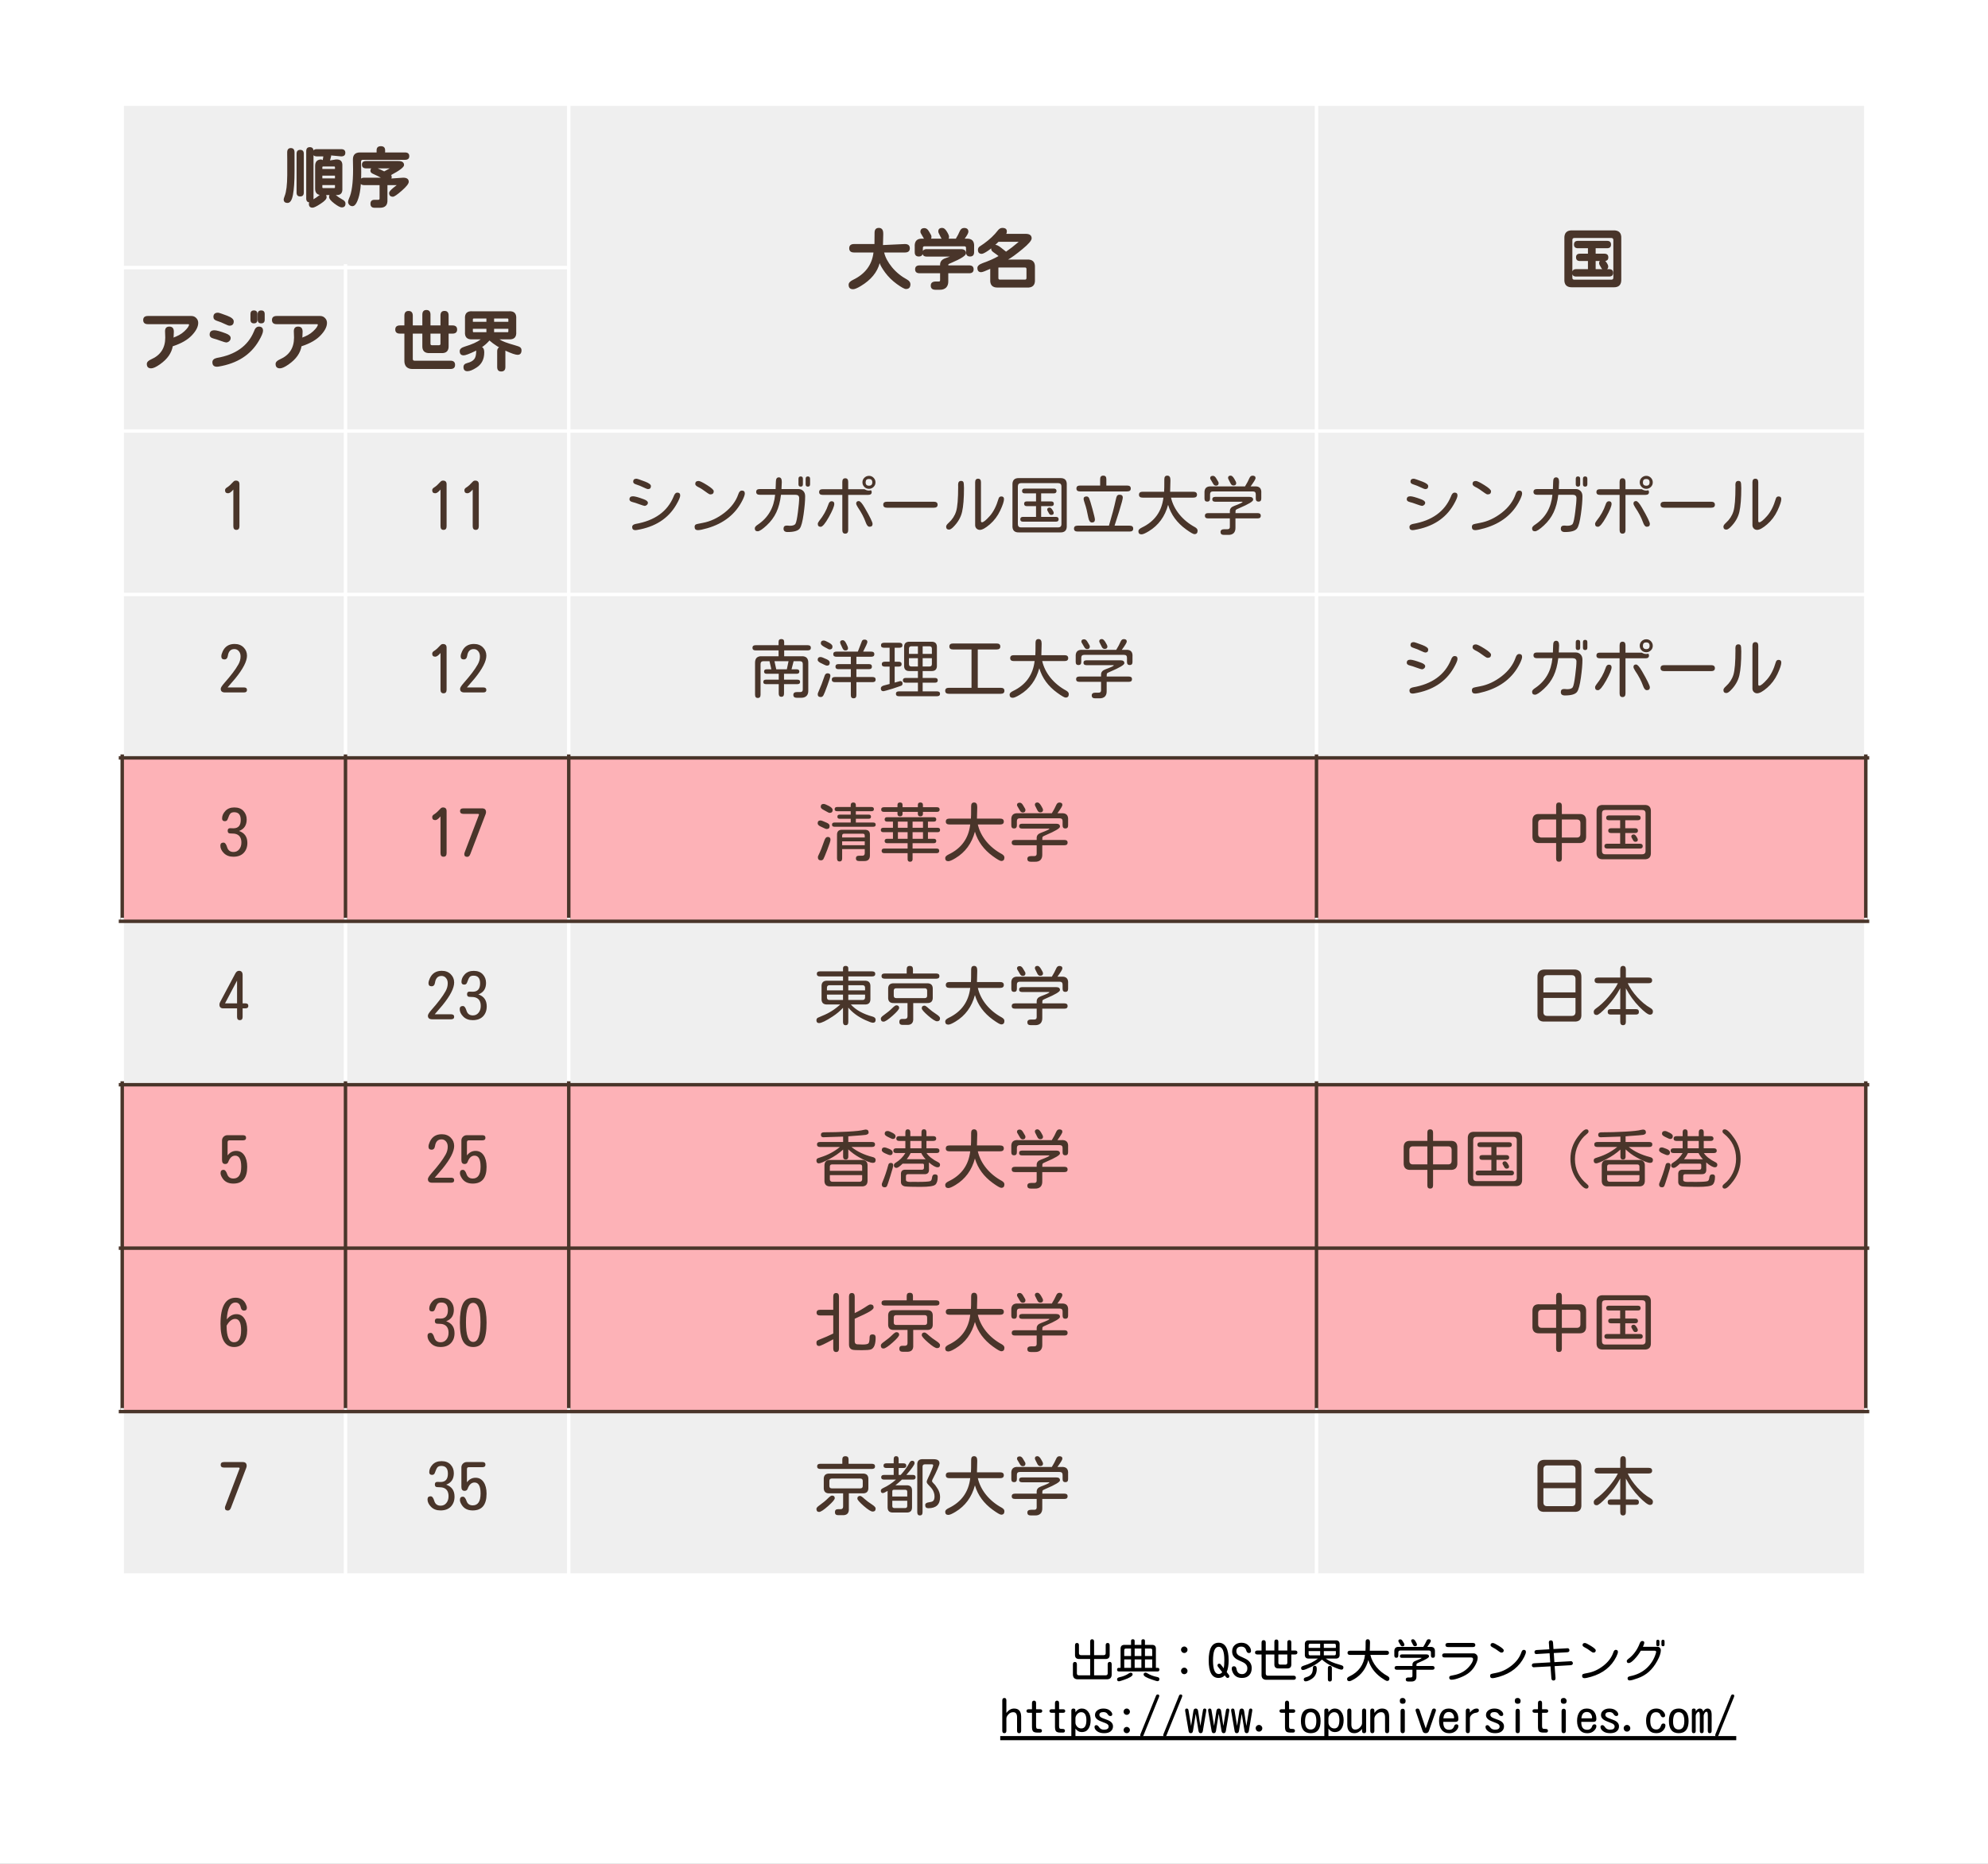 <svg version="1.1" viewBox="0.0 0.0 576.0 540.0" fill="none" stroke="none" stroke-linecap="square" stroke-miterlimit="10" xmlns:xlink="http://www.w3.org/1999/xlink" xmlns="http://www.w3.org/2000/svg"><rect x="0.0" y="0.0" width="576.0" height="540.0" fill="#808080" stroke="none"/><clipPath id="g4584e93a60_0_6.0"><path d="m0 0l576.0 0l0 540.0l-576.0 0l0 -540.0z" clip-rule="nonzero"/></clipPath><g clip-path="url(#g4584e93a60_0_6.0)"><path fill="#ffffff" d="m0 0l576.0 0l0 540.0l-576.0 0z" fill-rule="evenodd"/><path fill="#000000" fill-opacity="0.0" d="m261.583 464.325l269.701 0l0 42.047l-269.701 0z" fill-rule="evenodd"/><path fill="#000000" d="m317.003 480.657l0 4.734l3.359 0q0.562 0 0.578 -0.562l0 -2.625q0 -0.703 0.594 -0.703q0.562 0 0.562 0.719l0 2.859q0.031 0.703 -0.344 1.109q-0.391 0.375 -1.109 0.359l-8.312 0q-0.719 0.016 -1.109 -0.359q-0.375 -0.406 -0.359 -1.109l0 -2.859q0 -0.703 0.578 -0.703q0.578 0 0.578 0.688l0 2.625q0 0.562 0.578 0.562l3.266 0l0 -4.734l-3.062 0q-1.422 0.078 -1.328 -1.328l0 -2.609q0 -0.703 0.562 -0.703q0.578 0 0.578 0.641l0 2.328q0.016 0.547 0.578 0.562l2.672 0l0 -3.906q0 -0.703 0.562 -0.703q0.578 0 0.578 0.703l0 3.906l2.797 0q0.562 -0.016 0.562 -0.562l0 -2.328q0 -0.641 0.578 -0.641q0.578 0 0.578 0.703l0 2.609q0.094 1.422 -1.344 1.328l-3.172 0zm7.672 2.562l0 -5.406q-0.062 -1.312 1.219 -1.234l1.812 0l0 -1.141q0 -0.5 0.516 -0.5q0.531 0 0.531 0.5l0 1.141l1.953 0l0 -1.141q0 -0.5 0.516 -0.5q0.516 0 0.516 0.5l0 1.141l1.953 0q1.297 -0.078 1.219 1.234l0 5.406l0.5 0q0.516 0 0.516 0.531q0 0.516 -0.516 0.516l-11.234 0q-0.516 0 -0.516 -0.516q0 -0.531 0.516 -0.531l0.5 0zm7.062 0l2.109 0l0 -2.438l-2.109 0l0 2.438zm-1.031 0l0 -2.438l-1.953 0l0 2.438l1.953 0zm-3.0 0l0 -2.438l-1.969 0l0 2.438l1.969 0zm4.031 -3.422l2.109 0l0 -1.719q-0.016 -0.422 -0.453 -0.438l-1.656 0l0 2.156zm-1.031 0l0 -2.156l-1.953 0l0 2.156l1.953 0zm-3.0 0l0 -2.156l-1.516 0q-0.438 0.016 -0.453 0.438l0 1.719l1.969 0zm-0.125 4.828q0.578 0 0.578 0.547q0 0.312 -0.656 0.719q-0.656 0.406 -1.859 0.812q-1.188 0.422 -1.422 0.422q-0.562 0 -0.562 -0.562q0 -0.469 0.641 -0.609q1.594 -0.312 2.812 -1.141q0.281 -0.188 0.469 -0.188zm4.375 -0.016q0.172 0 0.484 0.203q1.172 0.734 2.891 1.078q0.594 0.125 0.594 0.578q0 0.625 -0.594 0.625q-0.203 0 -1.469 -0.438q-1.266 -0.422 -1.891 -0.781q-0.625 -0.375 -0.625 -0.703q0 -0.562 0.609 -0.562zm11.188 -1.438q0.375 0 0.641 0.297q0.281 0.281 0.281 0.641q0 0.406 -0.281 0.688q-0.281 0.266 -0.656 0.266q-0.391 0 -0.672 -0.281q-0.266 -0.297 -0.266 -0.672q0 -0.375 0.266 -0.656q0.281 -0.281 0.688 -0.281zm0 -6.125q0.359 0 0.641 0.281q0.281 0.266 0.281 0.656q0 0.391 -0.281 0.672q-0.281 0.266 -0.656 0.266q-0.391 0 -0.672 -0.281q-0.266 -0.281 -0.266 -0.656q0 -0.391 0.266 -0.656q0.281 -0.281 0.688 -0.281zm12.281 7.406l0.562 0.734q0.203 0.25 0.203 0.438q0 0.531 -0.516 0.531q-0.234 0 -0.438 -0.25l-0.391 -0.5q-0.656 0.75 -1.781 0.75q-2.859 0 -2.859 -5.094q0 -5.109 2.891 -5.109q2.891 0 2.891 5.141q0 1.969 -0.562 3.359zm-1.297 0.031l-1.172 -1.5q-0.203 -0.266 -0.203 -0.422q0 -0.547 0.516 -0.547q0.234 0 0.453 0.25l0.844 1.094q0.172 -0.844 0.172 -2.344q0 -3.891 -1.641 -3.891q-1.641 0 -1.641 3.984q0 3.906 1.641 3.906q0.641 0 1.031 -0.531zm8.539 -1.172q0 1.312 -0.75 2.078q-0.75 0.766 -2.062 0.766q-1.812 0 -2.578 -1.406q-0.391 -0.734 -0.391 -1.312q0 -0.672 0.656 -0.672q0.578 0 0.719 0.781q0.25 1.5 1.625 1.5q0.656 0 1.078 -0.469q0.438 -0.469 0.438 -1.219q0 -1.172 -1.359 -1.797l-1.359 -0.641q-1.688 -0.797 -1.688 -2.422q0 -1.203 0.781 -1.875q0.781 -0.672 1.891 -0.672q1.281 0 2.031 0.766q0.766 0.75 0.766 1.594q0 0.625 -0.625 0.625q-0.531 0 -0.75 -0.719q-0.312 -1.141 -1.438 -1.141q-1.438 0 -1.438 1.375q0 0.891 1.016 1.375l1.531 0.719q1.906 0.891 1.906 2.766zm6.57 -3.953l-2.5 0l0 5.5q0 0.656 0.625 0.641l7.422 0q0.688 0 0.688 0.594q0 0.594 -0.688 0.594l-7.844 0q-0.703 0.016 -1.109 -0.391q-0.328 -0.391 -0.312 -1.016l0 -5.922l-1.172 0q-0.719 0 -0.719 -0.578q0 -0.578 0.719 -0.578l1.172 0l0 -2.266q0 -0.734 0.594 -0.734q0.625 0 0.625 0.734l0 2.266l2.5 0l0 -2.484q0 -0.703 0.578 -0.703q0.578 0 0.578 0.703l0 2.484l2.594 0l0 -2.328q0 -0.688 0.578 -0.688q0.578 0 0.578 0.688l0 2.328l1.062 0q0.703 0 0.703 0.578q0 0.578 -0.703 0.578l-1.062 0l0 2.734q0.078 1.391 -1.297 1.297l-2.297 0q-1.391 0.078 -1.312 -1.297l0 -2.734zm1.156 0l0 2.391q0 0.531 0.547 0.547l1.5 0q0.531 -0.016 0.547 -0.547l0 -2.391l-2.594 0zm12.641 1.469q-1.281 1.203 -3.141 2.125q-1.859 0.906 -2.359 0.906q-0.562 0 -0.562 -0.609q0 -0.438 0.875 -0.688q2.25 -0.672 4.016 -2.016l-2.5 0q-1.406 0.094 -1.297 -1.312l0 -2.656q-0.109 -1.406 1.297 -1.312l7.484 0q1.406 -0.094 1.297 1.312l0 2.656q0.109 1.406 -1.297 1.312l-2.719 0q1.422 1.062 3.953 1.75q0.812 0.219 0.984 0.375q0.172 0.156 0.172 0.406q0 0.672 -0.547 0.672q-0.594 0 -2.391 -0.828q-1.844 -0.828 -3.25 -2.062l-0.016 -0.031zm4.016 -3.375l0 -0.797q-0.016 -0.406 -0.438 -0.422l-3.047 0l0 1.219l3.484 0zm0 0.922l-3.484 0l0 1.234l3.047 0q0.422 -0.016 0.438 -0.438l0 -0.797zm-4.547 -2.141l-2.906 0q-0.422 0.016 -0.438 0.422l0 0.797l3.344 0l0 -1.219zm0 3.375l0 -1.234l-3.344 0l0 0.797q0.016 0.422 0.438 0.438l2.906 0zm3.391 6.938q0 0.641 -0.594 0.641q-0.562 0 -0.562 -0.641l0 -3.25q0 -0.641 0.562 -0.641q0.594 0 0.594 0.641l0 3.25zm-4.922 -3.922q0.547 0 0.547 0.891q0 1.969 -1.484 2.922q-1.094 0.703 -1.734 0.703q-0.547 0 -0.547 -0.594q0 -0.422 0.562 -0.562q1.109 -0.281 1.594 -0.891q0.469 -0.547 0.484 -1.828q0 -0.641 0.578 -0.641zm15.484 -1.656q-0.984 3.641 -4.016 5.484q-1.062 0.641 -1.484 0.641q-0.656 0 -0.656 -0.672q0 -0.406 0.719 -0.734q3.953 -1.891 4.469 -6.203l-4.312 0q-0.75 0 -0.75 -0.609q0 -0.609 0.75 -0.609l4.453 0q0.047 -0.453 0.047 -2.594q0 -0.734 0.609 -0.734q0.656 0 0.656 0.875l0 0.25l-0.062 2.156l0 0.047l4.797 0q0.766 0 0.766 0.609q0 0.609 -0.766 0.609l-4.625 0q0.438 1.844 1.734 3.469q1.312 1.609 3.25 2.656q0.531 0.312 0.531 0.703q0 0.719 -0.672 0.719q-0.359 0 -1.75 -1.0q-1.375 -1.0 -2.312 -2.266q-0.922 -1.266 -1.375 -2.797zm15.922 -3.812q0.562 -0.906 0.938 -1.75q0.203 -0.469 0.641 -0.469q0.609 0 0.609 0.516q0 0.297 -1.031 1.703l0.781 0q1.547 -0.109 1.438 1.438l0 1.078q0 0.641 -0.578 0.641q-0.578 0 -0.578 -0.641l0 -0.844q0.016 -0.641 -0.625 -0.625l-8.203 0q-0.641 -0.016 -0.625 0.625l0 0.844q0 0.641 -0.578 0.641q-0.578 0 -0.578 -0.641l0 -1.078q-0.094 -1.547 1.438 -1.438l6.953 0zm-1.984 5.531l4.594 0q0.656 0 0.656 0.547q0 0.547 -0.656 0.547l-4.594 0l0 1.906q0.031 0.734 -0.359 1.141q-0.422 0.391 -1.141 0.359l-0.891 0q-0.703 0 -0.703 -0.594q0 -0.578 0.781 -0.578l0.641 0q0.531 0.016 0.516 -0.516l0 -1.719l-4.5 0q-0.672 0 -0.672 -0.547q0 -0.547 0.672 -0.547l4.5 0l0 -0.422q0 -0.75 0.891 -1.062q1.734 -0.656 1.734 -0.812q0 -0.062 -0.078 -0.062l-5.578 0q-0.609 0 -0.609 -0.484q0 -0.516 0.609 -0.516l7.078 0q0.766 0 0.766 0.594q0 0.516 -2.844 1.719q-0.656 0.281 -0.734 0.391q-0.078 0.094 -0.078 0.656zm-4.672 -7.719q0.359 0 0.625 0.438l0.281 0.438q0.281 0.422 0.281 0.641q0 0.516 -0.562 0.516q-0.375 0 -0.594 -0.422l-0.453 -0.781q-0.141 -0.203 -0.141 -0.328q0 -0.5 0.562 -0.5zm3.688 -0.031q0.359 0 0.75 0.656q0.391 0.641 0.391 0.891q0 0.484 -0.578 0.484q-0.391 0 -0.594 -0.453l-0.406 -0.797q-0.109 -0.172 -0.109 -0.328q0 -0.453 0.547 -0.453zm8.438 4.672q0 -0.578 0.719 -0.578l8.344 0q0.547 0 0.891 0.375q0.344 0.359 0.344 0.859q0 0.875 -0.656 2.109q-0.641 1.234 -1.688 2.125q-1.031 0.891 -2.688 1.531q-1.641 0.641 -2.562 0.641q-0.656 0 -0.656 -0.625q0 -0.281 0.188 -0.422q0.125 -0.094 1.125 -0.281q2.688 -0.5 4.344 -2.344q1.25 -1.391 1.25 -2.297q0 -0.484 -0.578 -0.484l-7.656 0q-0.719 0 -0.719 -0.609zm8.891 -3.594q0.719 0 0.719 0.594q0 0.594 -0.719 0.594l-7.203 0q-0.734 0 -0.734 -0.594q0 -0.594 0.734 -0.594l7.203 0zm5.812 0.016q0.391 0 1.766 0.859q1.375 0.859 1.375 1.266q0 0.656 -0.688 0.656q-0.234 0 -0.609 -0.281q-1.25 -0.938 -1.969 -1.266q-0.562 -0.297 -0.562 -0.609q0 -0.625 0.688 -0.625zm8.938 1.984q0.625 0 0.625 0.609q0 0.422 -0.469 1.391q-2.141 4.297 -7.281 5.797q-1.391 0.406 -1.953 0.406q-0.672 0 -0.672 -0.672q0 -0.344 0.234 -0.5q0.156 -0.109 1.453 -0.344q2.344 -0.422 4.469 -2.078q2.141 -1.672 2.891 -3.859q0.234 -0.75 0.703 -0.75zm7.75 4.781l-4.641 0.25l-0.031 0.016q-0.188 0.047 -0.422 -0.062q-0.312 -0.125 -0.312 -0.516q0 -0.531 0.672 -0.578l4.656 -0.266l-0.188 -2.641l-3.812 0.234q-0.562 0 -0.562 -0.594q0 -0.531 0.656 -0.578l3.641 -0.203l-0.125 -1.797l-0.016 -0.188q0 -0.609 0.609 -0.609q0.562 0 0.609 0.703l0.125 1.812l3.859 -0.219l0.156 -0.016q0.609 0 0.609 0.594q0 0.547 -0.672 0.578l-3.859 0.219l0.172 2.641l4.781 -0.266l0.031 -0.016l0.031 0q0.156 0 0.328 0.172q0.188 0.172 0.188 0.406q0 0.547 -0.672 0.594l-4.609 0.266l0.25 3.375l0 0.172q0 0.625 -0.609 0.625q-0.547 0 -0.594 -0.719l-0.25 -3.391zm9.969 -6.766q0.391 0 1.766 0.859q1.375 0.859 1.375 1.266q0 0.656 -0.688 0.656q-0.234 0 -0.609 -0.281q-1.25 -0.938 -1.969 -1.266q-0.562 -0.297 -0.562 -0.609q0 -0.625 0.688 -0.625zm8.938 1.984q0.625 0 0.625 0.609q0 0.422 -0.469 1.391q-2.141 4.297 -7.281 5.797q-1.391 0.406 -1.953 0.406q-0.672 0 -0.672 -0.672q0 -0.344 0.234 -0.5q0.156 -0.109 1.453 -0.344q2.344 -0.422 4.469 -2.078q2.141 -1.672 2.891 -3.859q0.234 -0.75 0.703 -0.75zm7.875 -0.891l4.234 0q0.406 0 0.672 0.297q0.281 0.297 0.281 0.719q0 1.219 -1.062 3.125q-1.047 1.891 -2.406 3.109q-1.359 1.203 -3.156 1.844q-1.781 0.656 -2.406 0.656q-0.609 0 -0.609 -0.625q0 -0.453 0.719 -0.594q2.922 -0.578 4.844 -2.375q1.922 -1.797 2.656 -4.359l0.062 -0.312q0 -0.344 -0.484 -0.344l-3.953 0q-0.797 1.359 -1.859 2.469q-1.047 1.109 -1.641 1.109q-0.578 0 -0.578 -0.594q0 -0.266 0.406 -0.578q2.25 -1.656 3.359 -4.547q0.266 -0.672 0.734 -0.672q0.578 0 0.578 0.531q0 0.297 -0.391 1.141zm5.359 -1.547q0 -0.484 0.453 -0.484q0.453 0 0.453 0.484l0 0.922q0 0.469 -0.453 0.469q-0.453 0 -0.453 -0.469l0 -0.922zm-1.484 0q0 -0.484 0.453 -0.484q0.453 0 0.453 0.484l0 0.922q0 0.469 -0.453 0.469q-0.453 0 -0.453 -0.469l0 -0.922z" fill-rule="nonzero"/><path fill="#000000" d="m291.589 496.297q0.953 -1.281 2.234 -1.281q2.016 0 2.047 2.344l0 4.094q0 0.703 -0.594 0.703q-0.594 0 -0.594 -0.703l0 -3.891q0 -1.484 -1.094 -1.484q-0.844 0 -1.422 0.641q-0.578 0.625 -0.578 1.219l0 3.516q0 0.703 -0.594 0.703q-0.594 0 -0.594 -0.703l0 -8.781q0 -0.719 0.609 -0.719q0.578 0 0.578 0.719l0 3.625zm7.414 -1.078l0 -1.766q0 -0.719 0.609 -0.719q0.578 0 0.578 0.719l0 1.766l1.141 0q0.641 0 0.641 0.516q0 0.516 -0.641 0.516l-1.141 0l0 3.828q0.016 0.656 0.25 0.766q0.141 0.078 0.797 0.078q0.656 0 0.656 0.531q0 0.531 -0.578 0.531l-0.703 0q-0.984 0 -1.312 -0.375q-0.297 -0.375 -0.297 -1.359l0 -4.0l-0.938 0q-0.656 0 -0.656 -0.516q0 -0.516 0.656 -0.516l0.938 0zm6.664 0l0 -1.766q0 -0.719 0.609 -0.719q0.578 0 0.578 0.719l0 1.766l1.141 0q0.641 0 0.641 0.516q0 0.516 -0.641 0.516l-1.141 0l0 3.828q0.016 0.656 0.25 0.766q0.141 0.078 0.797 0.078q0.656 0 0.656 0.531q0 0.531 -0.578 0.531l-0.703 0q-0.984 0 -1.312 -0.375q-0.297 -0.375 -0.297 -1.359l0 -4.0l-0.938 0q-0.656 0 -0.656 -0.516q0 -0.516 0.656 -0.516l0.938 0zm5.93 0.859q0.734 -1.062 1.859 -1.062q1.156 0 1.844 0.938q0.703 0.922 0.703 2.406q0 1.578 -0.656 2.531q-0.656 0.953 -1.875 0.953q-1.156 0 -1.875 -1.016l0 2.172q0 0.719 -0.594 0.719q-0.594 0 -0.594 -0.719l0 -7.391q0 -0.594 0.594 -0.594q0.594 0 0.594 0.547l0 0.516zm0 3.047q0 0.547 0.469 1.109q0.484 0.547 1.234 0.547q1.469 0 1.469 -2.391q0 -2.312 -1.5 -2.312q-0.703 0 -1.188 0.578q-0.469 0.562 -0.484 1.156l0 1.312zm10.883 1.062q0 0.875 -0.656 1.422q-0.641 0.547 -1.906 0.547q-1.312 0 -2.062 -0.578q-0.734 -0.578 -0.734 -1.219q0 -0.531 0.578 -0.531q0.359 0 0.797 0.656q0.453 0.656 1.391 0.656q1.328 0 1.328 -0.938q0 -0.594 -0.906 -0.953l-1.391 -0.547q-1.656 -0.641 -1.656 -1.797q0 -0.844 0.688 -1.359q0.688 -0.531 1.75 -0.531q1.156 0 1.859 0.562q0.703 0.562 0.703 1.109q0 0.5 -0.578 0.5q-0.422 0 -0.781 -0.562q-0.344 -0.578 -1.188 -0.578q-1.188 0 -1.188 0.844q0 0.547 0.969 0.922l1.453 0.547q1.531 0.594 1.531 1.828zm3.992 0.156q0.359 0 0.625 0.266q0.281 0.266 0.281 0.641q0 0.375 -0.281 0.641q-0.266 0.266 -0.641 0.266q-0.375 0 -0.641 -0.266q-0.266 -0.266 -0.266 -0.656q0 -0.359 0.266 -0.625q0.266 -0.266 0.656 -0.266zm0 -5.328q0.359 0 0.625 0.266q0.281 0.266 0.281 0.656q0 0.375 -0.281 0.641q-0.266 0.266 -0.641 0.266q-0.375 0 -0.641 -0.266q-0.266 -0.266 -0.266 -0.656q0 -0.375 0.266 -0.641q0.266 -0.266 0.656 -0.266zm8.945 -4.078q0.469 0 0.469 0.438q0 0.109 -0.078 0.297l-4.5 11.125q-0.156 0.391 -0.469 0.391q-0.469 0 -0.469 -0.438q0 -0.125 0.062 -0.297l4.5 -11.125q0.156 -0.391 0.484 -0.391zm6.664 0q0.469 0 0.469 0.438q0 0.109 -0.078 0.297l-4.5 11.125q-0.156 0.391 -0.469 0.391q-0.469 0 -0.469 -0.438q0 -0.125 0.062 -0.297l4.5 -11.125q0.156 -0.391 0.484 -0.391zm3.023 9.125l0.672 -4.344q0.109 -0.703 0.672 -0.703q0.578 0 0.688 0.703l0.656 4.344l0.75 -4.531q0.078 -0.516 0.484 -0.516q0.484 0 0.484 0.469l-0.016 0.203l-0.984 5.844q-0.109 0.625 -0.625 0.625q-0.516 0 -0.625 -0.625l-0.812 -4.984l-0.797 4.969q-0.109 0.641 -0.641 0.641q-0.531 0 -0.625 -0.641l-1.0 -5.828l0 -0.219q0 -0.453 0.469 -0.453q0.422 0 0.5 0.516l0.75 4.531zm6.664 0l0.672 -4.344q0.109 -0.703 0.672 -0.703q0.578 0 0.688 0.703l0.656 4.344l0.75 -4.531q0.078 -0.516 0.484 -0.516q0.484 0 0.484 0.469l-0.016 0.203l-0.984 5.844q-0.109 0.625 -0.625 0.625q-0.516 0 -0.625 -0.625l-0.812 -4.984l-0.797 4.969q-0.109 0.641 -0.641 0.641q-0.531 0 -0.625 -0.641l-1.0 -5.828l0 -0.219q0 -0.453 0.469 -0.453q0.422 0 0.5 0.516l0.75 4.531zm6.664 0l0.672 -4.344q0.109 -0.703 0.672 -0.703q0.578 0 0.688 0.703l0.656 4.344l0.75 -4.531q0.078 -0.516 0.484 -0.516q0.484 0 0.484 0.469l-0.016 0.203l-0.984 5.844q-0.109 0.625 -0.625 0.625q-0.516 0 -0.625 -0.625l-0.812 -4.984l-0.797 4.969q-0.109 0.641 -0.641 0.641q-0.531 0 -0.625 -0.641l-1.0 -5.828l0 -0.219q0 -0.453 0.469 -0.453q0.422 0 0.5 0.516l0.75 4.531zm6.352 -0.297q0.391 0 0.672 0.297q0.281 0.281 0.281 0.672q0 0.406 -0.281 0.688q-0.281 0.281 -0.672 0.281q-0.438 0 -0.719 -0.312q-0.25 -0.297 -0.25 -0.672q0 -0.375 0.281 -0.656q0.281 -0.297 0.688 -0.297zm7.523 -4.547l0 -1.766q0 -0.719 0.609 -0.719q0.578 0 0.578 0.719l0 1.766l1.141 0q0.641 0 0.641 0.516q0 0.516 -0.641 0.516l-1.141 0l0 3.828q0.016 0.656 0.25 0.766q0.141 0.078 0.797 0.078q0.656 0 0.656 0.531q0 0.531 -0.578 0.531l-0.703 0q-0.984 0 -1.312 -0.375q-0.297 -0.375 -0.297 -1.359l0 -4.0l-0.938 0q-0.656 0 -0.656 -0.516q0 -0.516 0.656 -0.516l0.938 0zm7.523 -0.203q1.25 0 2.016 0.906q0.781 0.906 0.781 2.688q0 3.547 -2.859 3.547q-2.844 0 -2.844 -3.562q0 -3.578 2.906 -3.578zm-0.078 1.062q-1.625 0 -1.625 2.719q0 2.297 1.641 2.297q1.625 0 1.625 -2.469q0 -2.547 -1.641 -2.547zm5.148 0q0.734 -1.062 1.859 -1.062q1.156 0 1.844 0.938q0.703 0.922 0.703 2.406q0 1.578 -0.656 2.531q-0.656 0.953 -1.875 0.953q-1.156 0 -1.875 -1.016l0 2.172q0 0.719 -0.594 0.719q-0.594 0 -0.594 -0.719l0 -7.391q0 -0.594 0.594 -0.594q0.594 0 0.594 0.547l0 0.516zm0 3.047q0 0.547 0.469 1.109q0.484 0.547 1.234 0.547q1.469 0 1.469 -2.391q0 -2.312 -1.5 -2.312q-0.703 0 -1.188 0.578q-0.469 0.562 -0.484 1.156l0 1.312zm9.742 1.781q-0.938 1.25 -2.234 1.25q-2.0 0 -2.047 -2.328l0 -4.094q0 -0.719 0.609 -0.719q0.578 0 0.578 0.719l0 3.891q0 1.484 1.109 1.484q0.828 0 1.406 -0.641q0.578 -0.641 0.578 -1.203l0 -3.531q0 -0.719 0.609 -0.719q0.578 0 0.578 0.719l0 5.781q0 0.641 -0.594 0.641q-0.594 0 -0.594 -0.625l0 -0.625zm3.57 -4.625q0.953 -1.266 2.234 -1.266q2.016 0 2.047 2.344l0 4.094q0 0.703 -0.594 0.703q-0.594 0 -0.594 -0.703l0 -3.891q0 -1.484 -1.094 -1.484q-0.844 0 -1.422 0.641q-0.578 0.625 -0.578 1.203l0 3.531q0 0.703 -0.594 0.703q-0.594 0 -0.594 -0.703l0 -5.766q0 -0.672 0.594 -0.672q0.594 0 0.594 0.656l0 0.609zm7.586 -0.453q0 -0.75 0.609 -0.75q0.625 0 0.625 0.75l0 5.609q0 0.719 -0.625 0.719q-0.609 0 -0.609 -0.719l0 -5.609zm0.641 -3.875q0.359 0 0.609 0.281q0.219 0.234 0.219 0.562q0 0.844 -0.844 0.844q-0.844 0 -0.844 -0.844q0 -0.844 0.859 -0.844zm6.648 8.812l1.781 -5.234q0.172 -0.516 0.609 -0.516q0.562 0 0.562 0.516l-0.016 0.172l-2.016 5.828q-0.234 0.625 -0.922 0.625q-0.688 0 -0.906 -0.625l-1.953 -5.672q-0.078 -0.203 -0.078 -0.328q0 -0.516 0.578 -0.516q0.422 0 0.609 0.547l1.75 5.203zm5.086 -1.891l0 0.109q0 2.188 1.688 2.188q1.125 0 1.453 -1.031q0.188 -0.547 0.656 -0.547q0.578 0 0.578 0.531q0 0.688 -0.734 1.375q-0.719 0.672 -1.922 0.672q-1.391 0 -2.172 -0.969q-0.766 -0.969 -0.766 -2.609q0 -1.609 0.719 -2.594q0.734 -0.984 2.094 -0.984q1.344 0 2.062 0.844q0.719 0.844 0.719 2.188q0 0.828 -0.844 0.828l-3.531 0zm0.031 -1.031l2.953 0q0.156 0 0.156 -0.141q0 -0.641 -0.391 -1.156q-0.375 -0.531 -1.141 -0.531q-1.391 0 -1.578 1.828zm7.68 -1.656q0.906 -1.172 2.0 -1.172q0.609 0 0.609 0.562q0 0.562 -0.812 0.656q-0.812 0.094 -1.297 0.594q-0.484 0.484 -0.5 0.984l0 3.641q0 0.703 -0.594 0.703q-0.594 0 -0.594 -0.703l0 -5.719q0 -0.719 0.609 -0.719q0.578 0 0.578 0.688l0 0.484zm9.883 4.0q0 0.875 -0.656 1.422q-0.641 0.547 -1.906 0.547q-1.312 0 -2.062 -0.578q-0.734 -0.578 -0.734 -1.219q0 -0.531 0.578 -0.531q0.359 0 0.797 0.656q0.453 0.656 1.391 0.656q1.328 0 1.328 -0.938q0 -0.594 -0.906 -0.953l-1.391 -0.547q-1.656 -0.641 -1.656 -1.797q0 -0.844 0.688 -1.359q0.688 -0.531 1.75 -0.531q1.156 0 1.859 0.562q0.703 0.562 0.703 1.109q0 0.5 -0.578 0.5q-0.422 0 -0.781 -0.562q-0.344 -0.578 -1.188 -0.578q-1.188 0 -1.188 0.844q0 0.547 0.969 0.922l1.453 0.547q1.531 0.594 1.531 1.828zm3.352 -4.359q0 -0.75 0.609 -0.75q0.625 0 0.625 0.75l0 5.609q0 0.719 -0.625 0.719q-0.609 0 -0.609 -0.719l0 -5.609zm0.641 -3.875q0.359 0 0.609 0.281q0.219 0.234 0.219 0.562q0 0.844 -0.844 0.844q-0.844 0 -0.844 -0.844q0 -0.844 0.859 -0.844zm5.852 3.266l0 -1.766q0 -0.719 0.609 -0.719q0.578 0 0.578 0.719l0 1.766l1.141 0q0.641 0 0.641 0.516q0 0.516 -0.641 0.516l-1.141 0l0 3.828q0.016 0.656 0.25 0.766q0.141 0.078 0.797 0.078q0.656 0 0.656 0.531q0 0.531 -0.578 0.531l-0.703 0q-0.984 0 -1.312 -0.375q-0.297 -0.375 -0.297 -1.359l0 -4.0l-0.938 0q-0.656 0 -0.656 -0.516q0 -0.516 0.656 -0.516l0.938 0zm6.836 0.609q0 -0.75 0.609 -0.75q0.625 0 0.625 0.75l0 5.609q0 0.719 -0.625 0.719q-0.609 0 -0.609 -0.719l0 -5.609zm0.641 -3.875q0.359 0 0.609 0.281q0.219 0.234 0.219 0.562q0 0.844 -0.844 0.844q-0.844 0 -0.844 -0.844q0 -0.844 0.859 -0.844zm5.07 6.922l0 0.109q0 2.188 1.688 2.188q1.125 0 1.453 -1.031q0.188 -0.547 0.656 -0.547q0.578 0 0.578 0.531q0 0.688 -0.734 1.375q-0.719 0.672 -1.922 0.672q-1.391 0 -2.172 -0.969q-0.766 -0.969 -0.766 -2.609q0 -1.609 0.719 -2.594q0.734 -0.984 2.094 -0.984q1.344 0 2.062 0.844q0.719 0.844 0.719 2.188q0 0.828 -0.844 0.828l-3.531 0zm0.031 -1.031l2.953 0q0.156 0 0.156 -0.141q0 -0.641 -0.391 -1.156q-0.375 -0.531 -1.141 -0.531q-1.391 0 -1.578 1.828zm10.898 2.344q0 0.875 -0.656 1.422q-0.641 0.547 -1.906 0.547q-1.312 0 -2.062 -0.578q-0.734 -0.578 -0.734 -1.219q0 -0.531 0.578 -0.531q0.359 0 0.797 0.656q0.453 0.656 1.391 0.656q1.328 0 1.328 -0.938q0 -0.594 -0.906 -0.953l-1.391 -0.547q-1.656 -0.641 -1.656 -1.797q0 -0.844 0.688 -1.359q0.688 -0.531 1.75 -0.531q1.156 0 1.859 0.562q0.703 0.562 0.703 1.109q0 0.5 -0.578 0.5q-0.422 0 -0.781 -0.562q-0.344 -0.578 -1.188 -0.578q-1.188 0 -1.188 0.844q0 0.547 0.969 0.922l1.453 0.547q1.531 0.594 1.531 1.828zm2.32 -0.422q0.391 0 0.672 0.297q0.281 0.281 0.281 0.672q0 0.406 -0.281 0.688q-0.281 0.281 -0.672 0.281q-0.438 0 -0.719 -0.312q-0.25 -0.297 -0.25 -0.672q0 -0.375 0.281 -0.656q0.281 -0.297 0.688 -0.297zm8.492 -4.75q1.109 0 1.828 0.672q0.719 0.656 0.719 1.312q0 0.562 -0.609 0.562q-0.469 0 -0.719 -0.641q-0.328 -0.844 -1.281 -0.844q-1.688 0 -1.688 2.5q0 2.516 1.734 2.516q1.031 0 1.391 -1.156q0.156 -0.578 0.672 -0.578q0.594 0 0.594 0.562q0 0.766 -0.719 1.5q-0.703 0.734 -1.938 0.734q-1.438 0 -2.203 -0.969q-0.75 -0.984 -0.75 -2.641q0 -1.656 0.797 -2.594q0.797 -0.938 2.172 -0.938zm6.555 0q1.25 0 2.016 0.906q0.781 0.906 0.781 2.688q0 3.547 -2.859 3.547q-2.844 0 -2.844 -3.562q0 -3.578 2.906 -3.578zm-0.078 1.062q-1.625 0 -1.625 2.719q0 2.297 1.641 2.297q1.625 0 1.625 -2.469q0 -2.547 -1.641 -2.547zm7.117 -0.203q0.5 -0.859 1.219 -0.859q1.203 0 1.219 1.797l0 4.703q0 0.641 -0.562 0.641q-0.547 0 -0.547 -0.641l0 -4.625q0 -0.938 -0.391 -0.938q-0.344 0 -0.578 0.453q-0.234 0.438 -0.234 0.688l0 4.422q0 0.641 -0.562 0.641q-0.547 0 -0.547 -0.641l0 -4.531q0 -1.031 -0.359 -1.031q-0.266 0 -0.562 0.422q-0.281 0.406 -0.281 0.766l0 4.375q0 0.641 -0.562 0.641q-0.547 0 -0.547 -0.641l0 -5.969q0 -0.531 0.562 -0.531q0.547 0 0.547 0.469l0 0.359q0.547 -0.828 1.188 -0.828q0.75 0 1.0 0.859zm8.523 -4.938q0.469 0 0.469 0.438q0 0.109 -0.078 0.297l-4.5 11.125q-0.156 0.391 -0.469 0.391q-0.469 0 -0.469 -0.438q0 -0.125 0.062 -0.297l4.5 -11.125q0.156 -0.391 0.484 -0.391z" fill-rule="nonzero"/><path fill="#000000" d="m289.808 502.992l213.25 0l0 1.2l-213.25 0l0 -1.2z" fill-rule="nonzero"/><path shape-rendering="crispEdges" fill="#efefef" d="m35.413 30.184l129.375 0l0 47.349l-129.375 0l0 -47.349z" fill-rule="nonzero"/><path shape-rendering="crispEdges" fill="#efefef" d="m164.789 30.184l216.648 0l0 94.698l-216.648 0l0 -94.698z" fill-rule="nonzero"/><path shape-rendering="crispEdges" fill="#efefef" d="m381.437 30.184l159.15 0l0 94.698l-159.15 0l0 -94.698z" fill-rule="nonzero"/><path shape-rendering="crispEdges" fill="#efefef" d="m35.413 77.533l64.688 0l0 47.349l-64.688 0l0 -47.349z" fill-rule="nonzero"/><path shape-rendering="crispEdges" fill="#efefef" d="m100.101 77.533l64.688 0l0 47.349l-64.688 0l0 -47.349z" fill-rule="nonzero"/><path shape-rendering="crispEdges" fill="#efefef" d="m35.413 124.882l64.688 0l0 47.349l-64.688 0l0 -47.349z" fill-rule="nonzero"/><path shape-rendering="crispEdges" fill="#efefef" d="m100.101 124.882l64.688 0l0 47.349l-64.688 0l0 -47.349z" fill-rule="nonzero"/><path shape-rendering="crispEdges" fill="#efefef" d="m164.789 124.882l216.648 0l0 47.349l-216.648 0l0 -47.349z" fill-rule="nonzero"/><path shape-rendering="crispEdges" fill="#efefef" d="m381.437 124.882l159.15 0l0 47.349l-159.15 0l0 -47.349z" fill-rule="nonzero"/><path shape-rendering="crispEdges" fill="#efefef" d="m35.413 172.231l64.688 0l0 47.349l-64.688 0l0 -47.349z" fill-rule="nonzero"/><path shape-rendering="crispEdges" fill="#efefef" d="m100.101 172.231l64.688 0l0 47.349l-64.688 0l0 -47.349z" fill-rule="nonzero"/><path shape-rendering="crispEdges" fill="#efefef" d="m164.789 172.231l216.648 0l0 47.349l-216.648 0l0 -47.349z" fill-rule="nonzero"/><path shape-rendering="crispEdges" fill="#efefef" d="m381.437 172.231l159.15 0l0 47.349l-159.15 0l0 -47.349z" fill-rule="nonzero"/><path shape-rendering="crispEdges" fill="#fdb2b7" d="m35.413 219.58l64.688 0l0 47.349l-64.688 0l0 -47.349z" fill-rule="nonzero"/><path shape-rendering="crispEdges" fill="#fdb2b7" d="m100.101 219.58l64.688 0l0 47.349l-64.688 0l0 -47.349z" fill-rule="nonzero"/><path shape-rendering="crispEdges" fill="#fdb2b7" d="m164.789 219.58l216.648 0l0 47.349l-216.648 0l0 -47.349z" fill-rule="nonzero"/><path shape-rendering="crispEdges" fill="#fdb2b7" d="m381.437 219.58l159.15 0l0 47.349l-159.15 0l0 -47.349z" fill-rule="nonzero"/><path shape-rendering="crispEdges" fill="#efefef" d="m35.413 266.929l64.688 0l0 47.349l-64.688 0l0 -47.349z" fill-rule="nonzero"/><path shape-rendering="crispEdges" fill="#efefef" d="m100.101 266.929l64.688 0l0 47.349l-64.688 0l0 -47.349z" fill-rule="nonzero"/><path shape-rendering="crispEdges" fill="#efefef" d="m164.789 266.929l216.648 0l0 47.349l-216.648 0l0 -47.349z" fill-rule="nonzero"/><path shape-rendering="crispEdges" fill="#efefef" d="m381.437 266.929l159.15 0l0 47.349l-159.15 0l0 -47.349z" fill-rule="nonzero"/><path shape-rendering="crispEdges" fill="#fdb2b7" d="m35.413 314.278l64.688 0l0 47.349l-64.688 0l0 -47.349z" fill-rule="nonzero"/><path shape-rendering="crispEdges" fill="#fdb2b7" d="m100.101 314.278l64.688 0l0 47.349l-64.688 0l0 -47.349z" fill-rule="nonzero"/><path shape-rendering="crispEdges" fill="#fdb2b7" d="m164.789 314.278l216.648 0l0 47.349l-216.648 0l0 -47.349z" fill-rule="nonzero"/><path shape-rendering="crispEdges" fill="#fdb2b7" d="m381.437 314.278l159.15 0l0 47.349l-159.15 0l0 -47.349z" fill-rule="nonzero"/><path shape-rendering="crispEdges" fill="#fdb2b7" d="m35.413 361.627l64.688 0l0 47.349l-64.688 0l0 -47.349z" fill-rule="nonzero"/><path shape-rendering="crispEdges" fill="#fdb2b7" d="m100.101 361.627l64.688 0l0 47.349l-64.688 0l0 -47.349z" fill-rule="nonzero"/><path shape-rendering="crispEdges" fill="#fdb2b7" d="m164.789 361.627l216.648 0l0 47.349l-216.648 0l0 -47.349z" fill-rule="nonzero"/><path shape-rendering="crispEdges" fill="#fdb2b7" d="m381.437 361.627l159.15 0l0 47.349l-159.15 0l0 -47.349z" fill-rule="nonzero"/><path shape-rendering="crispEdges" fill="#efefef" d="m35.413 408.976l64.688 0l0 47.349l-64.688 0l0 -47.349z" fill-rule="nonzero"/><path shape-rendering="crispEdges" fill="#efefef" d="m100.101 408.976l64.688 0l0 47.349l-64.688 0l0 -47.349z" fill-rule="nonzero"/><path shape-rendering="crispEdges" fill="#efefef" d="m164.789 408.976l216.648 0l0 47.349l-216.648 0l0 -47.349z" fill-rule="nonzero"/><path shape-rendering="crispEdges" fill="#efefef" d="m381.437 408.976l159.15 0l0 47.349l-159.15 0l0 -47.349z" fill-rule="nonzero"/><path stroke="#ffffff" stroke-width="1.0" stroke-linecap="butt" d="m35.413 29.685l0 189.396" fill-rule="nonzero"/><path stroke="#49352a" stroke-width="1.0" stroke-linecap="butt" d="m35.413 219.081l0 47.349" fill-rule="nonzero"/><path stroke="#ffffff" stroke-width="1.0" stroke-linecap="butt" d="m35.413 266.43l0 47.349" fill-rule="nonzero"/><path stroke="#49352a" stroke-width="1.0" stroke-linecap="butt" d="m35.413 313.78l0 94.698" fill-rule="nonzero"/><path stroke="#ffffff" stroke-width="1.0" stroke-linecap="butt" d="m35.413 408.478l0 48.346" fill-rule="nonzero"/><path stroke="#ffffff" stroke-width="1.0" stroke-linecap="butt" d="m100.101 77.034l0 142.047" fill-rule="nonzero"/><path stroke="#49352a" stroke-width="1.0" stroke-linecap="butt" d="m100.101 219.081l0 47.349" fill-rule="nonzero"/><path stroke="#ffffff" stroke-width="1.0" stroke-linecap="butt" d="m100.101 266.43l0 47.349" fill-rule="nonzero"/><path stroke="#49352a" stroke-width="1.0" stroke-linecap="butt" d="m100.101 313.78l0 94.698" fill-rule="nonzero"/><path stroke="#ffffff" stroke-width="1.0" stroke-linecap="butt" d="m100.101 408.478l0 48.346" fill-rule="nonzero"/><path stroke="#ffffff" stroke-width="1.0" stroke-linecap="butt" d="m164.789 29.685l0 189.396" fill-rule="nonzero"/><path stroke="#49352a" stroke-width="1.0" stroke-linecap="butt" d="m164.789 219.081l0 47.349" fill-rule="nonzero"/><path stroke="#ffffff" stroke-width="1.0" stroke-linecap="butt" d="m164.789 266.43l0 47.349" fill-rule="nonzero"/><path stroke="#49352a" stroke-width="1.0" stroke-linecap="butt" d="m164.789 313.78l0 94.698" fill-rule="nonzero"/><path stroke="#ffffff" stroke-width="1.0" stroke-linecap="butt" d="m164.789 408.478l0 48.346" fill-rule="nonzero"/><path stroke="#ffffff" stroke-width="1.0" stroke-linecap="butt" d="m381.437 29.685l0 189.396" fill-rule="nonzero"/><path stroke="#49352a" stroke-width="1.0" stroke-linecap="butt" d="m381.437 219.081l0 47.349" fill-rule="nonzero"/><path stroke="#ffffff" stroke-width="1.0" stroke-linecap="butt" d="m381.437 266.43l0 47.349" fill-rule="nonzero"/><path stroke="#49352a" stroke-width="1.0" stroke-linecap="butt" d="m381.437 313.78l0 94.698" fill-rule="nonzero"/><path stroke="#ffffff" stroke-width="1.0" stroke-linecap="butt" d="m381.437 408.478l0 48.346" fill-rule="nonzero"/><path stroke="#ffffff" stroke-width="1.0" stroke-linecap="butt" d="m540.587 29.685l0 189.396" fill-rule="nonzero"/><path stroke="#49352a" stroke-width="1.0" stroke-linecap="butt" d="m540.587 219.081l0 47.349" fill-rule="nonzero"/><path stroke="#ffffff" stroke-width="1.0" stroke-linecap="butt" d="m540.587 266.43l0 47.349" fill-rule="nonzero"/><path stroke="#49352a" stroke-width="1.0" stroke-linecap="butt" d="m540.587 313.78l0 94.698" fill-rule="nonzero"/><path stroke="#ffffff" stroke-width="1.0" stroke-linecap="butt" d="m540.587 408.478l0 48.346" fill-rule="nonzero"/><path stroke="#ffffff" stroke-width="1.0" stroke-linecap="butt" d="m34.915 30.184l506.171 0" fill-rule="nonzero"/><path stroke="#ffffff" stroke-width="1.0" stroke-linecap="butt" d="m34.915 77.533l129.375 0" fill-rule="nonzero"/><path stroke="#ffffff" stroke-width="1.0" stroke-linecap="butt" d="m34.915 124.882l506.171 0" fill-rule="nonzero"/><path stroke="#ffffff" stroke-width="1.0" stroke-linecap="butt" d="m34.915 172.231l506.171 0" fill-rule="nonzero"/><path stroke="#49352a" stroke-width="1.0" stroke-linecap="butt" d="m34.915 219.58l506.171 0" fill-rule="nonzero"/><path stroke="#49352a" stroke-width="1.0" stroke-linecap="butt" d="m34.915 266.929l506.171 0" fill-rule="nonzero"/><path stroke="#49352a" stroke-width="1.0" stroke-linecap="butt" d="m34.915 314.278l506.171 0" fill-rule="nonzero"/><path stroke="#49352a" stroke-width="1.0" stroke-linecap="butt" d="m34.915 361.627l506.171 0" fill-rule="nonzero"/><path stroke="#49352a" stroke-width="1.0" stroke-linecap="butt" d="m34.915 408.976l506.171 0" fill-rule="nonzero"/><path stroke="#ffffff" stroke-width="1.0" stroke-linecap="butt" d="m34.915 456.325l506.171 0" fill-rule="nonzero"/><path fill="#49352a" d="m93.82 46.528l-0.328 -0.031l0.188 -1.188l-1.875 0q-1.188 0 -1.188 -1.047q0 -1.047 1.188 -1.047l7.047 0q1.203 0 1.203 1.047q0 1.047 -1.203 1.047l-3.156 -0.297l0.281 0.078l-0.391 1.547l-0.328 -0.094l2.062 -0.344q2.0 -0.125 1.875 1.891l0 6.547q0.125 2.016 -1.875 1.875l-4.188 0q-1.828 0 -1.828 -1.844l0 -6.609q0 -1.844 1.797 -1.859l0.719 0.328zm-0.422 7.094l0 0.688q0 0.188 0.203 0.188l3.25 0q0.203 0 0.203 -0.188l0 -0.688l-3.656 0zm0 -1.938l3.656 0l0 -0.797l-3.656 0l0 0.797zm0 -2.734l3.656 0l0 -0.516q0 -0.203 -0.203 -0.203l-3.25 0q-0.203 0 -0.203 0.188l0 0.531zm-5.375 6.844q0 1.125 -1.047 1.125q-1.047 0 -1.047 -1.125l0 -11.25q0 -1.125 1.047 -1.125q1.047 0 1.047 1.125l0 11.25zm2.812 1.641q0 1.203 -1.062 1.203q-1.047 0 -1.047 -1.141l0 -13.703q0 -1.156 1.047 -1.156q1.062 0 1.062 1.156l0 13.641zm-5.5 -7.844q0 4.438 -0.453 6.828q-0.438 2.375 -1.562 2.375q-1.125 0 -1.125 -1.031q0 -0.219 0.297 -1.0q0.703 -1.797 0.734 -6.062l0 -2.984l0 -1.422l-0.016 -1.562l0 -0.562q0 -1.266 1.062 -1.266q1.062 0 1.062 1.266l0 5.422zm11.062 6.469q0.375 0 0.828 0.406q0.938 0.781 2.094 1.406q0.781 0.438 0.781 1.094q0 1.125 -1.078 1.125q-0.672 0 -2.172 -1.141q-1.5 -1.141 -1.5 -1.859q0 -1.031 1.047 -1.031zm-2.875 0.016q1.109 0 1.109 1.094q0 0.734 -1.734 1.859q-1.719 1.141 -2.344 1.141q-1.062 0 -1.062 -1.125q0 -0.672 0.953 -1.125q0.969 -0.453 2.297 -1.531q0.375 -0.312 0.781 -0.312zm17.797 -6.422q2.125 -1.141 2.125 -1.141q0.266 0 0.203 0.266l-7.562 0q-1.219 0 -1.219 -1.062q0 -1.062 1.219 -1.062l9.328 0q1.656 0 1.656 1.172q0 0.891 -3.781 2.906q0.203 0.078 0.203 0.578q0 0.531 -0.312 0.422l3.641 -0.25q1.609 0 1.609 1.203q0 0.797 -2.016 2.562q-2.0 1.75 -2.562 1.75q-1.109 0 -1.109 -1.094q0 -0.5 1.25 -1.516q1.266 -1.031 1.344 -0.969q0.094 0.047 0.094 0.219l-3.172 0l0 4.281q0.109 2.266 -2.141 2.281l-1.562 0q-1.219 0 -1.219 -1.156q0 -1.156 1.172 -1.156l1.109 0q0.359 0 0.359 -0.344l0 -3.906l-4.438 0q-1.234 0 -1.234 -1.078q0 -1.078 1.234 -1.078l4.797 0l-0.812 -0.438l-1.328 -0.625q-0.875 -0.344 -0.875 -0.906q0 -1.0 1.094 -1.0q0.625 0 2.906 1.141zm-2.203 -5.484l0 -0.625q0 -1.188 1.234 -1.188q1.234 0 1.234 1.188l0 0.625l5.75 0q1.25 0 1.25 1.078q0 1.062 -1.25 1.062l-12.297 0q-0.438 0 -0.438 0.656l0.062 2.766q0 2.984 -0.25 5.016q-0.25 2.031 -0.875 3.516q-0.609 1.469 -1.438 1.469q-0.547 0 -0.922 -0.422q-0.328 -0.391 -0.328 -0.781q0 -0.422 0.297 -1.078q1.156 -2.438 1.156 -8.406l-0.047 -2.844q0 -2.031 2.062 -2.031l4.797 0z" fill-rule="nonzero"/><path fill="#49352a" d="m254.879 76.234q-1.062 3.984 -5.453 6.625q-1.547 0.938 -2.266 0.938q-1.281 0 -1.281 -1.297q0 -0.797 1.219 -1.391q5.344 -2.547 5.984 -7.953l-5.609 0q-1.422 0 -1.422 -1.219q0 -1.234 1.422 -1.234l5.891 0q0.031 -0.281 0.031 -3.25q0 -1.422 1.234 -1.422q1.281 0 1.281 1.625l0 0.344l-0.078 3.016l-0.312 0l6.656 -0.312q1.438 0 1.438 1.234q0 1.219 -1.438 1.219l-6.0 0q0.469 2.047 2.25 4.25q1.797 2.188 4.422 3.609q0.938 0.547 0.938 1.328q0 1.391 -1.297 1.391q-0.641 0 -2.656 -1.453q-2.0 -1.469 -3.344 -3.281q-1.328 -1.812 -1.609 -2.766zm22.062 -7.078q0.672 -1.078 1.172 -2.25q0.406 -0.859 1.234 -0.859q1.234 0 1.234 1.094q0 0.547 -1.078 2.016l0.344 0q2.594 -0.203 2.391 2.391l0 1.5q0 1.266 -1.172 1.266q-1.172 0 -1.172 -1.266l0 -1.188q0.016 -0.516 -0.5 -0.5l-11.5 0q-0.516 -0.016 -0.5 0.5l0 1.188q0 1.266 -1.188 1.266q-1.172 0 -1.172 -1.266l0 -1.5q-0.172 -2.594 2.406 -2.391l9.5 0zm-2.188 7.734l6.047 0q1.297 0 1.297 1.141q0 1.141 -1.297 1.141l-6.047 0l0 2.281q0.031 1.188 -0.625 1.875q-0.703 0.656 -1.859 0.625l-1.234 0q-1.359 0 -1.359 -1.203q0 -1.188 1.469 -1.188l0.891 0q0.359 0 0.344 -0.359l0 -2.031l-5.922 0q-1.312 0 -1.312 -1.141q0 -1.141 1.312 -1.141l5.922 0l0 -0.219q0 -1.312 1.5 -1.844q2.203 -0.781 2.172 -0.781q0.297 0 0.266 0.297l-7.797 0q-1.234 0 -1.234 -1.062q0 -1.094 1.234 -1.094l9.906 0q1.453 0 1.453 1.219q0 0.953 -4.234 2.75q-0.812 0.344 -0.859 0.406q-0.031 0.047 -0.031 0.328zm-6.906 -10.797q0.688 0 1.188 0.766l0.375 0.625q0.469 0.688 0.469 1.094q0 1.109 -1.156 1.109q-0.766 0 -1.172 -0.797l-0.625 -1.078q-0.25 -0.344 -0.25 -0.656q0 -1.062 1.172 -1.062zm5.156 -0.062q0.703 0 1.328 1.047q0.641 1.047 0.641 1.5q0 1.062 -1.188 1.062q-0.781 0 -1.188 -0.859l-0.547 -1.094q-0.188 -0.312 -0.188 -0.641q0 -1.016 1.141 -1.016zm18.531 1.719l5.625 0q1.75 0 1.75 1.312q0 0.922 -2.703 3.141q-2.703 2.219 -4.125 3.0l5.406 0q2.531 -0.156 2.375 2.359l0 3.391q0.156 2.516 -2.375 2.359l-8.25 0q-2.484 0.125 -2.328 -2.344l0 -3.078q-2.109 0.969 -2.625 0.969q-1.094 0 -1.094 -1.234q0 -0.844 1.562 -1.406q2.734 -0.969 4.562 -2.031q-0.203 -0.203 -1.484 -1.109q-0.641 -0.438 -0.641 -0.969q0 -1.156 1.25 -1.156q0.547 0 1.484 0.719l1.562 1.234l-0.031 0.031q1.859 -1.281 3.156 -2.422l0.797 -0.672q0.234 0.016 0.078 0.016q0.203 0 0.156 0.203l-6.344 0q-1.625 1.625 -3.0 2.562q-1.359 0.922 -1.859 0.922q-1.094 0 -1.094 -1.172q0 -0.531 0.422 -0.906l1.312 -0.891q2.5 -1.797 4.062 -3.844q0.547 -0.703 1.266 -0.703q1.312 0 1.312 1.0q0 0.5 -0.188 0.719zm5.422 13.266q0.453 0 0.453 -0.469l0 -2.609q0 -0.438 -0.453 -0.438l-7.578 0q-0.109 0 -0.109 0.094l0 2.969q0 0.453 0.453 0.453l7.234 0z" fill-rule="nonzero"/><path fill="#49352a" d="m462.324 71.922l0 1.578l2.5 0q1.172 0 1.172 1.078q0 1.047 -1.172 1.047l-2.5 0l0 2.359l3.891 0q1.172 0 1.172 1.078q0 1.062 -1.172 1.062l-9.531 0q-1.156 0 -1.156 -1.062q0 -1.078 1.156 -1.078l3.406 0l0 -2.359l-2.297 0q-1.156 0 -1.156 -1.078q0 -1.047 1.156 -1.047l2.297 0l0 -1.578l-2.891 0q-1.156 0 -1.156 -1.062q0 -1.078 1.156 -1.078l8.391 0q1.188 0 1.188 1.078q0 1.062 -1.188 1.062l-3.266 0zm2.109 3.375q0.547 0 1.031 0.75q0.5 0.734 0.5 1.156q0 0.969 -1.109 0.969q-0.609 0 -0.906 -0.547q-0.297 -0.547 -0.469 -0.828q-0.156 -0.297 -0.156 -0.516q0 -0.984 1.109 -0.984zm2.938 7.938l-11.719 0q-2.547 0.125 -2.391 -2.406l0 -11.672q-0.125 -2.531 2.391 -2.406l11.719 0q2.531 -0.125 2.375 2.406l0 11.672q0.125 2.531 -2.375 2.406zm-0.516 -2.203q0.594 0 0.594 -0.578l0 -10.906q0 -0.594 -0.594 -0.594l-10.703 0q-0.578 0 -0.578 0.594l0 10.906q0 0.578 0.578 0.578l10.703 0z" fill-rule="nonzero"/><path fill="#49352a" d="m49.929 98.252l-0.094 -0.312q2.266 -0.703 3.594 -1.969q1.344 -1.266 1.344 -1.938q0 -0.109 -0.266 -0.109l-11.641 0q-1.375 0 -1.375 -1.203q0 -1.172 1.375 -1.172l12.578 0q0.906 0 1.484 0.672q0.5 0.547 0.5 1.328q0 1.672 -1.844 3.609q-1.828 1.938 -5.406 3.125l-0.125 0.031q-0.25 1.453 -1.156 2.766q-0.906 1.312 -2.562 2.484q-1.656 1.156 -2.531 1.156q-1.266 0 -1.266 -1.266q0 -0.797 1.266 -1.344q4.078 -1.797 4.078 -6.297l-0.062 -1.844q0 -1.344 1.25 -1.344q1.297 0 1.297 1.469l-0.062 1.531l-0.375 0.625zm24.734 -7.25q0 -1.062 1.016 -1.062q1.016 0 1.016 1.062l0 1.625q0 1.062 -1.016 1.062q-1.016 0 -1.016 -1.062l0 -1.625zm-2.094 0q0 -1.062 1.0 -1.062q1.016 0 1.016 1.062l0 1.625q0 1.062 -1.016 1.062q-1.0 0 -1.0 -1.062l0 -1.625zm-10.438 4.688q0.906 0 3.297 0.906q1.406 0.516 1.406 1.344q0 0.547 -0.422 0.922q-0.422 0.359 -0.891 0.359q-0.297 0 -1.625 -0.484q-1.328 -0.484 -1.984 -0.641q-1.172 -0.281 -1.172 -1.141q0 -1.266 1.391 -1.266zm1.031 -5.094q0.375 0 2.656 0.875q1.906 0.719 1.906 1.641q0 1.25 -1.25 1.25q-0.328 0 -1.359 -0.5q-1.031 -0.516 -2.266 -0.906q-1.016 -0.312 -1.016 -1.125q0 -1.234 1.328 -1.234zm11.844 4.031q1.203 0 1.203 1.203q0 0.859 -1.234 2.953q-3.578 6.078 -11.625 7.422l-0.484 0.047q-1.328 0 -1.328 -1.297q0 -0.953 1.281 -1.25q8.125 -1.375 10.75 -7.656q0.469 -1.422 1.438 -1.422zm12.234 3.625l-0.094 -0.312q2.266 -0.703 3.594 -1.969q1.344 -1.266 1.344 -1.938q0 -0.109 -0.266 -0.109l-11.641 0q-1.375 0 -1.375 -1.203q0 -1.172 1.375 -1.172l12.578 0q0.906 0 1.484 0.672q0.5 0.547 0.5 1.328q0 1.672 -1.844 3.609q-1.828 1.938 -5.406 3.125l-0.125 0.031q-0.25 1.453 -1.156 2.766q-0.906 1.312 -2.562 2.484q-1.656 1.156 -2.531 1.156q-1.266 0 -1.266 -1.266q0 -0.797 1.266 -1.344q4.078 -1.797 4.078 -6.297l-0.062 -1.844q0 -1.344 1.25 -1.344q1.297 0 1.297 1.469l-0.062 1.531l-0.375 0.625z" fill-rule="nonzero"/><path fill="#49352a" d="m122.367 96.659l-2.766 0l0 7.328q0 0.531 0.516 0.516l10.391 0q1.344 0 1.344 1.219q0 1.188 -1.344 1.188l-10.984 0q-1.141 0.031 -1.828 -0.672q-0.547 -0.672 -0.531 -1.672l0 -7.906l-1.266 0q-1.375 0 -1.375 -1.188q0 -1.188 1.375 -1.188l1.266 0l0 -2.797q0 -1.391 1.203 -1.391q1.234 0 1.234 1.391l0 2.797l2.766 0l0 -3.109q0 -1.359 1.172 -1.359q1.188 0 1.188 1.359l0 3.109l2.891 0l0 -2.875q0 -1.328 1.172 -1.328q1.188 0 1.188 1.328l0 2.875l1.109 0q1.359 0 1.359 1.188q0 1.188 -1.359 1.188l-1.109 0l0 3.438q0.125 2.359 -2.203 2.203l-3.188 0q-2.344 0.125 -2.219 -2.203l0 -3.438zm2.359 0l0 2.969q0.016 0.375 0.391 0.391l2.109 0q0.375 -0.016 0.391 -0.391l0 -2.969l-2.891 0zm17.312 1.719q-1.562 1.969 -4.234 3.281q-2.672 1.297 -3.453 1.297q-1.156 0 -1.156 -1.234q0 -0.875 1.484 -1.312q3.094 -0.922 4.625 -2.094l-2.375 0q-2.391 0.172 -2.203 -2.219l0 -3.688q-0.188 -2.406 2.203 -2.219l10.438 0q2.391 -0.188 2.203 2.219l0 3.688q0.188 2.391 -2.203 2.219l-2.656 0q1.031 0.766 4.484 1.719q1.25 0.328 1.578 0.641q0.328 0.312 0.328 0.812q0 1.312 -1.141 1.312q-0.906 0 -3.5 -1.188q-2.625 -1.188 -4.719 -3.016l0.297 -0.219zm5.25 -5.141l0 -0.734q0 -0.219 -0.219 -0.219l-3.906 0l0 0.953l4.125 0zm0 2.031l-4.125 0l0 0.984l3.906 0q0.219 0 0.219 -0.234l0 -0.75zm-6.359 -2.984l-3.703 0q-0.219 0 -0.219 0.219l0 0.734l3.922 0l0 -0.953zm0 3.969l0 -0.984l-3.922 0l0 0.75q0 0.234 0.219 0.234l3.703 0zm5.5 10.078q0 1.297 -1.203 1.297q-1.172 0 -1.172 -1.297l0 -4.531q0 -1.281 1.172 -1.281q1.203 0 1.203 1.281l0 4.531zm-7.266 -5.859q1.141 0 1.141 1.641q0 2.953 -2.25 4.391q-1.625 1.047 -2.625 1.047q-1.141 0 -1.141 -1.219q0 -0.875 1.062 -1.141q1.422 -0.359 2.031 -1.109q0.578 -0.672 0.594 -2.344q0 -1.266 1.188 -1.266z" fill-rule="nonzero"/><path fill="#49352a" d="m67.609 141.836q-0.906 1.078 -1.516 1.078q-0.891 0 -0.891 -0.875q0 -0.5 0.641 -0.859q0.734 -0.469 1.781 -1.625q0.281 -0.312 0.719 -0.312q1.031 0 1.031 1.062l0 12.156q0 1.062 -0.891 1.062q-0.875 0 -0.875 -1.062l0 -10.625z" fill-rule="nonzero"/><path fill="#49352a" d="m127.632 141.836q-0.906 1.078 -1.516 1.078q-0.891 0 -0.891 -0.875q0 -0.5 0.641 -0.859q0.734 -0.469 1.781 -1.625q0.281 -0.312 0.719 -0.312q1.031 0 1.031 1.062l0 12.156q0 1.062 -0.891 1.062q-0.875 0 -0.875 -1.062l0 -10.625zm9.328 0q-0.906 1.078 -1.516 1.078q-0.891 0 -0.891 -0.875q0 -0.5 0.641 -0.859q0.734 -0.469 1.781 -1.625q0.281 -0.312 0.719 -0.312q1.031 0 1.031 1.062l0 12.156q0 1.062 -0.891 1.062q-0.875 0 -0.875 -1.062l0 -10.625z" fill-rule="nonzero"/><path fill="#49352a" d="m183.41 143.789q0.828 0 3.156 0.875q1.156 0.438 1.156 1.0q0 0.375 -0.312 0.641q-0.297 0.266 -0.625 0.266q-0.234 0 -1.531 -0.469q-1.297 -0.484 -1.984 -0.641q-0.891 -0.219 -0.891 -0.781q0 -0.891 1.031 -0.891zm1.0 -5.094q0.297 0 2.516 0.844q1.672 0.641 1.672 1.297q0 0.875 -0.875 0.875q-0.234 0 -1.25 -0.484q-1.0 -0.5 -2.266 -0.906q-0.75 -0.234 -0.75 -0.766q0 -0.859 0.953 -0.859zm11.844 4.031q0.828 0 0.828 0.828q0 0.719 -1.141 2.688q-3.484 6.0 -11.406 7.312l-0.438 0.047q-0.938 0 -0.938 -0.922q0 -0.656 0.984 -0.875q8.312 -1.438 11.016 -7.906q0.391 -1.172 1.094 -1.172zm6.156 -3.375q0.547 0 2.469 1.203q1.922 1.203 1.922 1.766q0 0.922 -0.969 0.922q-0.328 0 -0.844 -0.391q-1.766 -1.328 -2.766 -1.781q-0.781 -0.406 -0.781 -0.859q0 -0.859 0.969 -0.859zm12.516 2.781q0.875 0 0.875 0.844q0 0.594 -0.672 1.953q-3.0 6.016 -10.188 8.109q-1.953 0.562 -2.734 0.562q-0.953 0 -0.953 -0.938q0 -0.484 0.344 -0.703q0.219 -0.141 2.031 -0.469q3.281 -0.609 6.266 -2.922q2.984 -2.328 4.031 -5.406q0.344 -1.031 1.0 -1.031zm9.797 -0.438l0.078 -2.125q0 -1.266 0.859 -1.266q0.859 0 0.859 1.328l-0.094 2.062l4.953 0q0.781 0 1.344 0.547q0.562 0.547 0.562 1.547q0 2.031 -0.453 5.219q-0.453 3.172 -1.078 4.062q-0.75 1.078 -3.562 1.078q-1.172 0 -1.172 -0.984q0 -0.891 0.953 -0.891l0.297 0.016l0.578 0.047q1.312 0 1.641 -0.609q0.359 -0.641 0.703 -3.391q0.359 -2.75 0.359 -4.031q0 -0.953 -1.109 -0.953l-4.156 0q-0.359 3.0 -1.359 5.109q-0.984 2.094 -2.812 3.781q-1.828 1.688 -2.578 1.688q-0.844 0 -0.844 -0.859q0 -0.516 0.938 -1.109q4.422 -3.0 4.953 -8.609l-4.469 0q-1.016 0 -1.016 -0.844q0 -0.812 1.016 -0.812l4.609 0zm8.703 -2.969q0 -0.688 0.641 -0.688q0.641 0 0.641 0.688l0 1.594q0 0.672 -0.641 0.672q-0.641 0 -0.641 -0.672l0 -1.594zm-2.078 0q0 -0.688 0.641 -0.688q0.641 0 0.641 0.688l0 1.594q0 0.672 -0.641 0.672q-0.641 0 -0.641 -0.672l0 -1.594zm14.406 4.656l0 10.188q0 1.047 -0.859 1.047q-0.844 0 -0.844 -1.047l0 -10.188l-5.719 0q-1.0 0 -1.0 -0.812q0 -0.828 1.0 -0.828l5.719 0l0 -2.125q0 -1.047 0.859 -1.047q0.844 0 0.844 1.047l0 2.125l4.734 0q0.609 0.391 1.25 0.391q0.297 0 0.625 -0.094q0.203 0.25 0.203 0.531q0 0.812 -1.0 0.812l-5.812 0zm6.047 -5.516q0.766 0 1.312 0.562q0.547 0.562 0.547 1.328q0 0.797 -0.578 1.344q-0.562 0.531 -1.297 0.531q-0.812 0 -1.359 -0.562q-0.547 -0.562 -0.547 -1.328q0 -0.781 0.562 -1.328q0.578 -0.547 1.359 -0.547zm-0.047 0.906q-0.953 0 -0.953 0.984q0 0.969 0.984 0.969q0.953 0 0.953 -0.984q0 -0.969 -0.984 -0.969zm-10.828 6.453q0.797 0 0.797 0.766q0 1.0 -1.578 3.828q-1.578 2.812 -2.359 2.812q-0.844 0 -0.844 -0.844q0 -0.328 0.406 -0.859q1.812 -2.25 2.641 -4.719q0.297 -0.984 0.938 -0.984zm7.906 -0.047q0.594 0 1.719 1.953q1.125 1.938 1.688 3.109q0.578 1.172 0.578 1.562q0 0.812 -0.891 0.812q-0.656 0 -1.109 -1.312q-0.719 -2.031 -2.266 -4.312q-0.484 -0.766 -0.484 -1.094q0 -0.719 0.766 -0.719zm21.75 0.188q1.078 0 1.078 0.875q0 0.859 -1.078 0.859l-13.594 0q-1.078 0 -1.078 -0.875q0 -0.859 1.078 -0.859l13.594 0zm13.938 5.953q0.641 0 2.25 -1.812q1.609 -1.828 2.547 -5.031q0.188 -0.641 0.797 -0.641q0.781 0 0.781 0.766q0 0.984 -1.109 3.344q-1.109 2.344 -2.984 3.969q-1.859 1.609 -2.906 1.609q-0.578 0 -1.0 -0.422q-0.359 -0.406 -0.359 -0.953l0 -12.406q0 -1.047 0.859 -1.047q0.828 0 0.828 1.047l0 11.203q0 0.375 0.297 0.375zm-6.062 -11.984q0.453 0 0.641 0.281q0.203 0.281 0.203 1.781q0 4.484 -0.547 6.891q-0.547 2.406 -2.547 4.406q-0.75 0.75 -1.219 0.75q-0.859 0 -0.859 -0.875q0 -0.438 0.719 -1.078q1.578 -1.422 2.172 -3.328q0.594 -1.922 0.594 -7.156l-0.016 -0.562q0 -1.109 0.859 -1.109zm23.203 3.609l0 2.328l2.875 0q0.797 0 0.797 0.703q0 0.672 -0.797 0.672l-2.875 0l0 3.109l4.266 0q0.797 0 0.797 0.703q0 0.688 -0.797 0.688l-9.531 0q-0.781 0 -0.781 -0.688q0 -0.703 0.781 -0.703l3.781 0l0 -3.109l-2.672 0q-0.781 0 -0.781 -0.703q0 -0.672 0.781 -0.672l2.672 0l0 -2.328l-3.266 0q-0.781 0 -0.781 -0.688q0 -0.703 0.781 -0.703l8.391 0q0.812 0 0.812 0.703q0 0.688 -0.812 0.688l-3.641 0zm2.484 4.125q0.344 0 0.75 0.609q0.406 0.609 0.406 0.922q0 0.594 -0.734 0.594q-0.391 0 -0.641 -0.453q-0.234 -0.453 -0.406 -0.734q-0.109 -0.203 -0.109 -0.328q0 -0.609 0.734 -0.609zm2.953 7.188l-11.75 0q-2.125 0.109 -2.0 -2.016l0 -11.703q-0.109 -2.125 2.0 -2.016l11.75 0q2.109 -0.109 1.984 2.016l0 11.703q0.109 2.125 -1.984 2.016zm-0.531 -1.453q0.969 0 0.969 -0.953l0 -10.906q0 -0.969 -0.969 -0.969l-10.703 0q-0.953 0 -0.953 0.969l0 10.906q0 0.953 0.953 0.953l10.703 0zm12.188 -12.125l0 -1.875q0 -1.0 0.906 -1.0q0.891 0 0.891 1.0l0 1.875l6.031 0q1.047 0 1.047 0.859q0 0.844 -1.047 0.844l-13.656 0q-1.047 0 -1.047 -0.844q0 -0.859 1.047 -0.859l5.828 0zm2.547 11.625q1.344 -4.531 1.922 -7.25q0.234 -1.125 0.406 -1.375q0.25 -0.344 0.734 -0.344q0.953 0 0.953 0.812q0 0.594 -1.078 4.078l-1.312 4.078l4.391 0q1.016 0 1.016 0.859q0 0.844 -1.016 0.844l-15.109 0q-1.031 0 -1.031 -0.844q0 -0.859 1.031 -0.859l9.094 0zm-6.5 -8.469q0.531 0 0.766 0.547q0.266 0.578 0.969 3.141q0.703 2.562 0.703 3.0q0 0.859 -0.875 0.859q-0.75 0 -1.031 -1.375q-0.266 -1.391 -0.5 -2.344q-0.234 -0.953 -0.562 -1.891q-0.312 -0.938 -0.312 -1.203q0 -0.734 0.844 -0.734zm23.641 2.422q-1.375 5.109 -5.625 7.672q-1.469 0.891 -2.078 0.891q-0.906 0 -0.906 -0.922q0 -0.562 1.0 -1.047q5.531 -2.641 6.25 -8.672l-6.031 0q-1.047 0 -1.047 -0.844q0 -0.859 1.047 -0.859l6.234 0q0.062 -0.641 0.062 -3.625q0 -1.047 0.859 -1.047q0.906 0 0.906 1.25l0 0.344l-0.078 3.016l0 0.062l6.719 0q1.062 0 1.062 0.859q0 0.844 -1.062 0.844l-6.469 0q0.594 2.594 2.422 4.859q1.844 2.25 4.531 3.703q0.75 0.438 0.75 1.0q0 1.016 -0.922 1.016q-0.516 0 -2.453 -1.406q-1.938 -1.406 -3.234 -3.172q-1.297 -1.766 -1.938 -3.922zm22.281 -5.328q0.797 -1.281 1.312 -2.469q0.297 -0.641 0.891 -0.641q0.859 0 0.859 0.719q0 0.422 -1.438 2.391l1.094 0q2.172 -0.172 2.0 2.0l0 1.516q0 0.891 -0.797 0.891q-0.797 0 -0.797 -0.891l0 -1.188q0.016 -0.891 -0.875 -0.875l-11.5 0q-0.891 -0.016 -0.875 0.875l0 1.188q0 0.891 -0.812 0.891q-0.797 0 -0.797 -0.891l0 -1.516q-0.141 -2.172 2.016 -2.0l9.719 0zm-2.766 7.734l6.422 0q0.922 0 0.922 0.766q0 0.766 -0.922 0.766l-6.422 0l0 2.656q0.031 1.047 -0.516 1.609q-0.578 0.547 -1.594 0.516l-1.234 0q-0.984 0 -0.984 -0.828q0 -0.812 1.094 -0.812l0.891 0q0.75 0.016 0.719 -0.734l0 -2.406l-6.297 0q-0.938 0 -0.938 -0.766q0 -0.766 0.938 -0.766l6.297 0l0 -0.594q0 -1.047 1.25 -1.484q2.422 -0.906 2.422 -1.141q0 -0.078 -0.109 -0.078l-7.797 0q-0.859 0 -0.859 -0.688q0 -0.719 0.859 -0.719l9.906 0q1.078 0 1.078 0.844q0 0.703 -4.0 2.406q-0.906 0.375 -1.016 0.531q-0.109 0.141 -0.109 0.922zm-6.531 -10.797q0.484 0 0.875 0.594l0.375 0.625q0.406 0.594 0.406 0.891q0 0.734 -0.781 0.734q-0.531 0 -0.844 -0.609l-0.641 -1.094q-0.188 -0.266 -0.188 -0.453q0 -0.688 0.797 -0.688zm5.156 -0.062q0.484 0 1.031 0.922q0.562 0.906 0.562 1.25q0 0.688 -0.812 0.688q-0.547 0 -0.844 -0.641l-0.562 -1.125q-0.141 -0.234 -0.141 -0.453q0 -0.641 0.766 -0.641z" fill-rule="nonzero"/><path fill="#49352a" d="m408.621 143.789q0.828 0 3.156 0.875q1.156 0.438 1.156 1.0q0 0.375 -0.312 0.641q-0.297 0.266 -0.625 0.266q-0.234 0 -1.531 -0.469q-1.297 -0.484 -1.984 -0.641q-0.891 -0.219 -0.891 -0.781q0 -0.891 1.031 -0.891zm1.0 -5.094q0.297 0 2.516 0.844q1.672 0.641 1.672 1.297q0 0.875 -0.875 0.875q-0.234 0 -1.25 -0.484q-1.0 -0.5 -2.266 -0.906q-0.75 -0.234 -0.75 -0.766q0 -0.859 0.953 -0.859zm11.844 4.031q0.828 0 0.828 0.828q0 0.719 -1.141 2.688q-3.484 6.0 -11.406 7.312l-0.438 0.047q-0.938 0 -0.938 -0.922q0 -0.656 0.984 -0.875q8.312 -1.438 11.016 -7.906q0.391 -1.172 1.094 -1.172zm6.156 -3.375q0.547 0 2.469 1.203q1.922 1.203 1.922 1.766q0 0.922 -0.969 0.922q-0.328 0 -0.844 -0.391q-1.766 -1.328 -2.766 -1.781q-0.781 -0.406 -0.781 -0.859q0 -0.859 0.969 -0.859zm12.516 2.781q0.875 0 0.875 0.844q0 0.594 -0.672 1.953q-3.0 6.016 -10.188 8.109q-1.953 0.562 -2.734 0.562q-0.953 0 -0.953 -0.938q0 -0.484 0.344 -0.703q0.219 -0.141 2.031 -0.469q3.281 -0.609 6.266 -2.922q2.984 -2.328 4.031 -5.406q0.344 -1.031 1.0 -1.031zm9.797 -0.438l0.078 -2.125q0 -1.266 0.859 -1.266q0.859 0 0.859 1.328l-0.094 2.062l4.953 0q0.781 0 1.344 0.547q0.562 0.547 0.562 1.547q0 2.031 -0.453 5.219q-0.453 3.172 -1.078 4.062q-0.75 1.078 -3.562 1.078q-1.172 0 -1.172 -0.984q0 -0.891 0.953 -0.891l0.297 0.016l0.578 0.047q1.312 0 1.641 -0.609q0.359 -0.641 0.703 -3.391q0.359 -2.75 0.359 -4.031q0 -0.953 -1.109 -0.953l-4.156 0q-0.359 3.0 -1.359 5.109q-0.984 2.094 -2.812 3.781q-1.828 1.688 -2.578 1.688q-0.844 0 -0.844 -0.859q0 -0.516 0.938 -1.109q4.422 -3.0 4.953 -8.609l-4.469 0q-1.016 0 -1.016 -0.844q0 -0.812 1.016 -0.812l4.609 0zm8.703 -2.969q0 -0.688 0.641 -0.688q0.641 0 0.641 0.688l0 1.594q0 0.672 -0.641 0.672q-0.641 0 -0.641 -0.672l0 -1.594zm-2.078 0q0 -0.688 0.641 -0.688q0.641 0 0.641 0.688l0 1.594q0 0.672 -0.641 0.672q-0.641 0 -0.641 -0.672l0 -1.594zm14.406 4.656l0 10.188q0 1.047 -0.859 1.047q-0.844 0 -0.844 -1.047l0 -10.188l-5.719 0q-1.0 0 -1.0 -0.812q0 -0.828 1.0 -0.828l5.719 0l0 -2.125q0 -1.047 0.859 -1.047q0.844 0 0.844 1.047l0 2.125l4.734 0q0.609 0.391 1.25 0.391q0.297 0 0.625 -0.094q0.203 0.25 0.203 0.531q0 0.812 -1.0 0.812l-5.812 0zm6.047 -5.516q0.766 0 1.312 0.562q0.547 0.562 0.547 1.328q0 0.797 -0.578 1.344q-0.562 0.531 -1.297 0.531q-0.812 0 -1.359 -0.562q-0.547 -0.562 -0.547 -1.328q0 -0.781 0.562 -1.328q0.578 -0.547 1.359 -0.547zm-0.047 0.906q-0.953 0 -0.953 0.984q0 0.969 0.984 0.969q0.953 0 0.953 -0.984q0 -0.969 -0.984 -0.969zm-10.828 6.453q0.797 0 0.797 0.766q0 1.0 -1.578 3.828q-1.578 2.812 -2.359 2.812q-0.844 0 -0.844 -0.844q0 -0.328 0.406 -0.859q1.812 -2.25 2.641 -4.719q0.297 -0.984 0.938 -0.984zm7.906 -0.047q0.594 0 1.719 1.953q1.125 1.938 1.688 3.109q0.578 1.172 0.578 1.562q0 0.812 -0.891 0.812q-0.656 0 -1.109 -1.312q-0.719 -2.031 -2.266 -4.312q-0.484 -0.766 -0.484 -1.094q0 -0.719 0.766 -0.719zm21.75 0.188q1.078 0 1.078 0.875q0 0.859 -1.078 0.859l-13.594 0q-1.078 0 -1.078 -0.875q0 -0.859 1.078 -0.859l13.594 0zm13.938 5.953q0.641 0 2.25 -1.812q1.609 -1.828 2.547 -5.031q0.188 -0.641 0.797 -0.641q0.781 0 0.781 0.766q0 0.984 -1.109 3.344q-1.109 2.344 -2.984 3.969q-1.859 1.609 -2.906 1.609q-0.578 0 -1.0 -0.422q-0.359 -0.406 -0.359 -0.953l0 -12.406q0 -1.047 0.859 -1.047q0.828 0 0.828 1.047l0 11.203q0 0.375 0.297 0.375zm-6.062 -11.984q0.453 0 0.641 0.281q0.203 0.281 0.203 1.781q0 4.484 -0.547 6.891q-0.547 2.406 -2.547 4.406q-0.75 0.75 -1.219 0.75q-0.859 0 -0.859 -0.875q0 -0.438 0.719 -1.078q1.578 -1.422 2.172 -3.328q0.594 -1.922 0.594 -7.156l-0.016 -0.562q0 -1.109 0.859 -1.109z" fill-rule="nonzero"/><path fill="#49352a" d="m65.937 199.169l4.734 0q0.891 0 0.891 0.734q0 0.719 -0.891 0.719l-5.484 0q-1.234 0 -1.234 -1.047q0 -0.5 1.047 -1.688q2.844 -3.203 4.062 -5.375q0.641 -1.125 0.641 -2.328q0 -0.953 -0.516 -1.531q-0.5 -0.594 -1.281 -0.594q-1.594 0 -1.891 1.938q-0.172 1.062 -0.984 1.062q-0.906 0 -0.906 -0.891q0 -0.578 0.391 -1.422q1.0 -2.172 3.453 -2.172q1.609 0 2.594 0.984q1.0 0.984 1.0 2.406q0 2.422 -3.344 6.547l-2.281 2.656z" fill-rule="nonzero"/><path fill="#49352a" d="m127.632 189.185q-0.906 1.078 -1.516 1.078q-0.891 0 -0.891 -0.875q0 -0.5 0.641 -0.859q0.734 -0.469 1.781 -1.625q0.281 -0.312 0.719 -0.312q1.031 0 1.031 1.062l0 12.156q0 1.062 -0.891 1.062q-0.875 0 -0.875 -1.062l0 -10.625zm7.656 9.984l4.734 0q0.891 0 0.891 0.734q0 0.719 -0.891 0.719l-5.484 0q-1.234 0 -1.234 -1.047q0 -0.5 1.047 -1.688q2.844 -3.203 4.062 -5.375q0.641 -1.125 0.641 -2.328q0 -0.953 -0.516 -1.531q-0.5 -0.594 -1.281 -0.594q-1.594 0 -1.891 1.938q-0.172 1.062 -0.984 1.062q-0.906 0 -0.906 -0.891q0 -0.578 0.391 -1.422q1.0 -2.172 3.453 -2.172q1.609 0 2.594 0.984q1.0 0.984 1.0 2.406q0 2.422 -3.344 6.547l-2.281 2.656z" fill-rule="nonzero"/><path fill="#49352a" d="m229.941 191.576l-0.578 2.25l-0.016 0.094l1.469 0q0.781 0 0.781 0.656q0 0.641 -0.781 0.641l-3.656 0l0 1.703l3.906 0q0.75 0 0.75 0.656q0 0.641 -0.75 0.641l-3.906 0l0 2.734q0 0.938 -0.766 0.938q-0.766 0 -0.766 -0.938l0 -2.734l-3.734 0q-0.734 0 -0.734 -0.641q0 -0.656 0.734 -0.656l3.734 0l0 -1.703l-3.5 0q-0.75 0 -0.75 -0.656q0 -0.641 0.75 -0.641l1.359 0l-0.531 -2.344l-1.828 0q-0.734 0.016 -0.766 0.766l0 8.922q0 0.969 -0.797 0.969q-0.797 0 -0.797 -0.969l0 -9.234q-0.016 -0.906 0.453 -1.438q0.531 -0.5 1.438 -0.453l4.922 0l0 -1.703l-6.672 0q-0.891 0 -0.891 -0.75q0 -0.75 0.891 -0.75l6.672 0l0 -0.953q0 -0.828 0.797 -0.828q0.828 0 0.828 0.828l0 0.953l6.844 0q0.891 0 0.891 0.75q0 0.75 -0.891 0.75l-6.844 0l0 1.703l5.094 0q0.906 -0.047 1.438 0.453q0.453 0.5 0.453 1.359l0 8.062q0.047 1.047 -0.516 1.625q-0.609 0.578 -1.672 0.531l-1.141 0q-1.0 0 -1.0 -0.828q0 -0.828 1.0 -0.828l1.031 0q0.688 -0.016 0.703 -0.688l0 -7.484q-0.016 -0.75 -0.766 -0.766l-1.891 0zm-1.469 0l-4.078 0l0.516 2.344l3.078 0l0 -0.047l0.484 -2.297zm19.656 -1.297l0 2.141l3.703 0q0.797 0 0.797 0.719q0 0.734 -0.797 0.734l-3.703 0l0 2.281l4.703 0q0.875 0 0.875 0.734q0 0.75 -0.875 0.75l-4.703 0l0 3.75q0 0.938 -0.812 0.938q-0.797 0 -0.797 -0.938l0 -3.75l-4.641 0q-0.875 0 -0.875 -0.734q0 -0.75 0.875 -0.75l4.641 0l0 -2.281l-3.656 0q-0.797 0 -0.797 -0.734q0 -0.719 0.797 -0.719l3.656 0l0 -2.141l-4.203 0q-0.891 0 -0.891 -0.75q0 -0.734 0.891 -0.734l6.234 0l1.188 -3.078q0.203 -0.406 0.734 -0.406q0.844 0 0.844 0.688q0 0.422 -1.234 2.797l2.359 0q0.891 0 0.891 0.75q0 0.734 -0.891 0.734l-4.312 0zm-10.359 0.078q0.375 0 1.797 0.672q0.844 0.391 0.844 0.953q0 0.875 -0.812 0.875q-0.25 0 -0.844 -0.297l-0.531 -0.266q-1.312 -0.547 -1.312 -1.109q0 -0.828 0.859 -0.828zm2.0 4.719q0.828 0 0.828 0.719q0 0.438 -0.875 2.812q-0.859 2.359 -1.141 2.844q-0.281 0.5 -0.766 0.5q-0.891 0 -0.891 -0.797q0 -0.281 0.188 -0.656q0.984 -2.203 1.766 -4.578q0.234 -0.844 0.891 -0.844zm-1.094 -9.5q0.391 0 1.453 0.594q1.078 0.578 1.078 1.125q0 0.875 -0.828 0.875q-0.266 0 -0.859 -0.375l-0.516 -0.266q-1.188 -0.625 -1.188 -1.109q0 -0.844 0.859 -0.844zm5.531 -0.094q0.516 0 1.0 0.984q0.5 0.969 0.5 1.344q0 0.656 -0.812 0.656q-0.469 0 -0.797 -0.672q-0.688 -1.422 -0.688 -1.656q0 -0.656 0.797 -0.656zm23.125 10.938l3.562 0q0.812 0 0.812 0.688q0 0.688 -0.812 0.688l-3.562 0l0 2.516l4.172 0q0.859 0 0.859 0.719q0 0.688 -0.859 0.688l-11.078 0q-0.844 0 -0.844 -0.688q0 -0.719 0.844 -0.719l5.531 0l0 -2.516l-3.516 0q-0.844 0 -0.844 -0.688q0 -0.688 0.844 -0.688l3.516 0l0 -2.0l-2.266 0q-1.859 0.125 -1.734 -1.75l0 -4.984q-0.125 -1.875 1.734 -1.75l6.016 0q1.875 -0.125 1.75 1.75l0 4.984q0.125 1.875 -1.75 1.75l-2.375 0l0 2.0zm-1.375 -5.719l-2.594 0l0 1.672q-0.016 0.75 0.734 0.734l1.859 0l0 -2.406zm1.375 0l0 2.406l1.938 0q0.75 0.016 0.734 -0.734l0 -1.672l-2.672 0zm-1.375 -1.25l0 -2.203l-1.859 0q-0.75 -0.016 -0.734 0.734l0 1.469l2.594 0zm1.375 0l2.672 0l0 -1.469q0.016 -0.75 -0.734 -0.734l-1.938 0l0 2.203zm-8.109 -1.781l0 4.047l1.141 0q0.875 0 0.875 0.719q0 0.703 -0.875 0.703l-1.141 0l0 4.625l1.609 -0.438q0.672 0 0.672 0.719q0 0.406 -0.344 0.625l-2.531 0.859q-2.453 0.734 -2.641 0.734q-0.781 0 -0.781 -0.797q0 -0.641 0.937 -0.875l1.609 -0.422l0 -5.031l-1.391 0q-0.875 0 -0.875 -0.703q0 -0.719 0.875 -0.719l1.391 0l0 -4.047l-1.625 0q-0.875 0 -0.875 -0.703q0 -0.734 0.875 -0.734l4.469 0q0.875 0 0.875 0.734q0 0.703 -0.875 0.703l-1.375 0zm24.078 0.5l0 11.109l6.672 0q1.047 0 1.047 0.859q0 0.875 -1.047 0.875l-15.062 0q-1.047 0 -1.047 -0.875q0 -0.859 1.047 -0.859l6.578 0l0 -11.109l-5.375 0q-1.047 0 -1.047 -0.859q0 -0.875 1.047 -0.875l12.656 0q1.062 0 1.062 0.875q0 0.859 -1.062 0.859l-5.469 0zm17.828 5.438q-1.375 5.109 -5.625 7.672q-1.469 0.891 -2.078 0.891q-0.906 0 -0.906 -0.922q0 -0.562 1 -1.047q5.531 -2.641 6.25 -8.672l-6.031 0q-1.047 0 -1.047 -0.844q0 -0.859 1.047 -0.859l6.234 0q0.062 -0.641 0.062 -3.625q0 -1.047 0.859 -1.047q0.906 0 0.906 1.25l0 0.344l-0.078 3.016l0 0.062l6.719 0q1.062 0 1.062 0.859q0 0.844 -1.062 0.844l-6.469 0q0.594 2.594 2.422 4.859q1.844 2.25 4.531 3.703q0.75 0.438 0.75 1.0q0 1.016 -0.922 1.016q-0.516 0 -2.453 -1.406q-1.938 -1.406 -3.234 -3.172q-1.297 -1.766 -1.938 -3.922zm22.281 -5.328q0.797 -1.281 1.312 -2.469q0.297 -0.641 0.891 -0.641q0.859 0 0.859 0.719q0 0.422 -1.438 2.391l1.094 0q2.172 -0.172 2.0 2.0l0 1.516q0 0.891 -0.797 0.891q-0.797 0 -0.797 -0.891l0 -1.188q0.016 -0.891 -0.875 -0.875l-11.5 0q-0.891 -0.016 -0.875 0.875l0 1.188q0 0.891 -0.812 0.891q-0.797 0 -0.797 -0.891l0 -1.516q-0.141 -2.172 2.016 -2.0l9.719 0zm-2.766 7.734l6.422 0q0.922 0 0.922 0.766q0 0.766 -0.922 0.766l-6.422 0l0 2.656q0.031 1.047 -0.516 1.609q-0.578 0.547 -1.594 0.516l-1.234 0q-0.984 0 -0.984 -0.828q0 -0.812 1.094 -0.812l0.891 0q0.75 0.016 0.719 -0.734l0 -2.406l-6.297 0q-0.938 0 -0.938 -0.766q0 -0.766 0.938 -0.766l6.297 0l0 -0.594q0 -1.047 1.25 -1.484q2.422 -0.906 2.422 -1.141q0 -0.078 -0.109 -0.078l-7.797 0q-0.859 0 -0.859 -0.688q0 -0.719 0.859 -0.719l9.906 0q1.078 0 1.078 0.844q0 0.703 -4.0 2.406q-0.906 0.375 -1.016 0.531q-0.109 0.141 -0.109 0.922zm-6.531 -10.797q0.484 0 0.875 0.594l0.375 0.625q0.406 0.594 0.406 0.891q0 0.734 -0.781 0.734q-0.531 0 -0.844 -0.609l-0.641 -1.094q-0.188 -0.266 -0.188 -0.453q0 -0.688 0.797 -0.688zm5.156 -0.062q0.484 0 1.031 0.922q0.562 0.906 0.562 1.25q0 0.688 -0.812 0.688q-0.547 0 -0.844 -0.641l-0.562 -1.125q-0.141 -0.234 -0.141 -0.453q0 -0.641 0.766 -0.641z" fill-rule="nonzero"/><path fill="#49352a" d="m408.621 191.138q0.828 0 3.156 0.875q1.156 0.438 1.156 1.0q0 0.375 -0.312 0.641q-0.297 0.266 -0.625 0.266q-0.234 0 -1.531 -0.469q-1.297 -0.484 -1.984 -0.641q-0.891 -0.219 -0.891 -0.781q0 -0.891 1.031 -0.891zm1.0 -5.094q0.297 0 2.516 0.844q1.672 0.641 1.672 1.297q0 0.875 -0.875 0.875q-0.234 0 -1.25 -0.484q-1.0 -0.5 -2.266 -0.906q-0.75 -0.234 -0.75 -0.766q0 -0.859 0.953 -0.859zm11.844 4.031q0.828 0 0.828 0.828q0 0.719 -1.141 2.688q-3.484 6.0 -11.406 7.312l-0.438 0.047q-0.938 0 -0.938 -0.922q0 -0.656 0.984 -0.875q8.312 -1.438 11.016 -7.906q0.391 -1.172 1.094 -1.172zm6.156 -3.375q0.547 0 2.469 1.203q1.922 1.203 1.922 1.766q0 0.922 -0.969 0.922q-0.328 0 -0.844 -0.391q-1.766 -1.328 -2.766 -1.781q-0.781 -0.406 -0.781 -0.859q0 -0.859 0.969 -0.859zm12.516 2.781q0.875 0 0.875 0.844q0 0.594 -0.672 1.953q-3.0 6.016 -10.188 8.109q-1.953 0.562 -2.734 0.562q-0.953 0 -0.953 -0.938q0 -0.484 0.344 -0.703q0.219 -0.141 2.031 -0.469q3.281 -0.609 6.266 -2.922q2.984 -2.328 4.031 -5.406q0.344 -1.031 1.0 -1.031zm9.797 -0.438l0.078 -2.125q0 -1.266 0.859 -1.266q0.859 0 0.859 1.328l-0.094 2.062l4.953 0q0.781 0 1.344 0.547q0.562 0.547 0.562 1.547q0 2.031 -0.453 5.219q-0.453 3.172 -1.078 4.062q-0.75 1.078 -3.562 1.078q-1.172 0 -1.172 -0.984q0 -0.891 0.953 -0.891l0.297 0.016l0.578 0.047q1.312 0 1.641 -0.609q0.359 -0.641 0.703 -3.391q0.359 -2.75 0.359 -4.031q0 -0.953 -1.109 -0.953l-4.156 0q-0.359 3.0 -1.359 5.109q-0.984 2.094 -2.812 3.781q-1.828 1.688 -2.578 1.688q-0.844 0 -0.844 -0.859q0 -0.516 0.938 -1.109q4.422 -3.0 4.953 -8.609l-4.469 0q-1.016 0 -1.016 -0.844q0 -0.812 1.016 -0.812l4.609 0zm8.703 -2.969q0 -0.688 0.641 -0.688q0.641 0 0.641 0.688l0 1.594q0 0.672 -0.641 0.672q-0.641 0 -0.641 -0.672l0 -1.594zm-2.078 0q0 -0.688 0.641 -0.688q0.641 0 0.641 0.688l0 1.594q0 0.672 -0.641 0.672q-0.641 0 -0.641 -0.672l0 -1.594zm14.406 4.656l0 10.188q0 1.047 -0.859 1.047q-0.844 0 -0.844 -1.047l0 -10.188l-5.719 0q-1.0 0 -1.0 -0.812q0 -0.828 1.0 -0.828l5.719 0l0 -2.125q0 -1.047 0.859 -1.047q0.844 0 0.844 1.047l0 2.125l4.734 0q0.609 0.391 1.25 0.391q0.297 0 0.625 -0.094q0.203 0.25 0.203 0.531q0 0.812 -1.0 0.812l-5.812 0zm6.047 -5.516q0.766 0 1.312 0.562q0.547 0.562 0.547 1.328q0 0.797 -0.578 1.344q-0.562 0.531 -1.297 0.531q-0.812 0 -1.359 -0.562q-0.547 -0.562 -0.547 -1.328q0 -0.781 0.562 -1.328q0.578 -0.547 1.359 -0.547zm-0.047 0.906q-0.953 0 -0.953 0.984q0 0.969 0.984 0.969q0.953 0 0.953 -0.984q0 -0.969 -0.984 -0.969zm-10.828 6.453q0.797 0 0.797 0.766q0 1.0 -1.578 3.828q-1.578 2.812 -2.359 2.812q-0.844 0 -0.844 -0.844q0 -0.328 0.406 -0.859q1.812 -2.25 2.641 -4.719q0.297 -0.984 0.938 -0.984zm7.906 -0.047q0.594 0 1.719 1.953q1.125 1.938 1.688 3.109q0.578 1.172 0.578 1.562q0 0.812 -0.891 0.812q-0.656 0 -1.109 -1.312q-0.719 -2.031 -2.266 -4.312q-0.484 -0.766 -0.484 -1.094q0 -0.719 0.766 -0.719zm21.75 0.188q1.078 0 1.078 0.875q0 0.859 -1.078 0.859l-13.594 0q-1.078 0 -1.078 -0.875q0 -0.859 1.078 -0.859l13.594 0zm13.938 5.953q0.641 0 2.25 -1.812q1.609 -1.828 2.547 -5.031q0.188 -0.641 0.797 -0.641q0.781 0 0.781 0.766q0 0.984 -1.109 3.344q-1.109 2.344 -2.984 3.969q-1.859 1.609 -2.906 1.609q-0.578 0 -1.0 -0.422q-0.359 -0.406 -0.359 -0.953l0 -12.406q0 -1.047 0.859 -1.047q0.828 0 0.828 1.047l0 11.203q0 0.375 0.297 0.375zm-6.062 -11.984q0.453 0 0.641 0.281q0.203 0.281 0.203 1.781q0 4.484 -0.547 6.891q-0.547 2.406 -2.547 4.406q-0.75 0.75 -1.219 0.75q-0.859 0 -0.859 -0.875q0 -0.438 0.719 -1.078q1.578 -1.422 2.172 -3.328q0.594 -1.922 0.594 -7.156l-0.016 -0.562q0 -1.109 0.859 -1.109z" fill-rule="nonzero"/><path fill="#49352a" d="m69.234 240.753q2.438 0.828 2.438 3.469q0 1.766 -1.062 2.891q-1.062 1.109 -3.0 1.109q-1.703 0 -2.734 -1.031q-1.031 -1.031 -1.031 -2.172q0 -0.891 0.922 -0.891q0.641 0 1.047 1.359q0.422 1.359 1.844 1.359q1.016 0 1.641 -0.766q0.641 -0.781 0.641 -1.969q0 -1.859 -1.375 -2.406q-0.547 -0.234 -1.891 -0.234q-0.703 0 -0.703 -0.766q0 -0.75 0.719 -0.75l0.938 0.031q2.125 0 2.125 -2.422q0 -2.234 -1.891 -2.234q-0.75 0 -1.109 0.375q-0.344 0.359 -0.781 1.625q-0.203 0.594 -0.812 0.594q-0.812 0 -0.812 -0.797q0 -1.156 0.953 -2.172q0.953 -1.016 2.609 -1.016q1.688 0 2.625 1.016q0.938 1.016 0.938 2.469q0 2.422 -2.047 3.266l-0.188 0.062z" fill-rule="nonzero"/><path fill="#49352a" d="m127.632 236.534q-0.906 1.078 -1.516 1.078q-0.891 0 -0.891 -0.875q0 -0.5 0.641 -0.859q0.734 -0.469 1.781 -1.625q0.281 -0.312 0.719 -0.312q1.031 0 1.031 1.062l0 12.156q0 1.062 -0.891 1.062q-0.875 0 -0.875 -1.062l0 -10.625zm11.094 -0.344l0.047 -0.156q0 -0.234 -0.312 -0.234l-4.188 0q-0.984 0 -0.984 -0.797q0 -0.797 0.984 -0.797l5.406 0q1.141 0 1.141 1.094q0 0.266 -0.125 0.594l-4.422 11.547q-0.297 0.812 -0.906 0.812q-0.844 0 -0.844 -0.781q0 -0.219 0.109 -0.516l4.094 -10.766z" fill-rule="nonzero"/><path fill="#49352a" d="m247.972 235.034l0 0.984l3.734 0q0.656 0 0.656 0.609q0 0.594 -0.656 0.594l-3.734 0l0 1.094l5.047 0q0.703 0 0.703 0.625q0 0.594 -0.703 0.594l-11.266 0q-0.688 0 -0.688 -0.594q0 -0.625 0.688 -0.625l4.734 0l0 -1.094l-3.203 0q-0.656 0 -0.656 -0.594q0 -0.609 0.656 -0.609l3.203 0l0 -0.984l-3.953 0q-0.703 0 -0.703 -0.594q0 -0.625 0.703 -0.625l3.953 0l0 -0.531q0 -0.781 0.75 -0.781q0.734 0 0.734 0.781l0 0.531l4.531 0q0.703 0 0.703 0.625q0 0.594 -0.703 0.594l-4.531 0zm-3.969 10.969l0 2.703q0 0.891 -0.734 0.891q-0.75 0 -0.75 -0.891l0 -6.688q-0.094 -1.703 1.609 -1.609l6.344 0q1.672 -0.062 1.578 1.609l0 5.609q0.109 1.969 -1.828 1.844l-1.297 0q-0.938 0 -0.938 -0.766q0 -0.781 0.938 -0.781l0.938 0q0.672 0 0.688 -0.703l0 -1.219l-6.547 0zm0 -1.125l6.547 0l0 -1.109l-6.547 0l0 1.109zm0 -2.234l6.547 0l0 -0.547q-0.016 -0.531 -0.516 -0.547l-5.484 0q-0.531 0.016 -0.547 0.547l0 0.547zm-6.25 -4.938q0.344 0 1.875 0.703q0.75 0.344 0.75 0.906q0 0.875 -0.859 0.875q-0.234 0 -0.672 -0.219l-0.969 -0.453q-0.969 -0.422 -0.969 -0.984q0 -0.828 0.844 -0.828zm2.062 4.781q0.812 0 0.812 0.812q0 0.5 -0.938 2.922q-0.938 2.422 -1.141 2.719q-0.25 0.328 -0.688 0.328q-0.891 0 -0.891 -0.906q0 -0.219 0.156 -0.531q0.844 -1.703 1.734 -4.328q0.344 -1.016 0.953 -1.016zm-1.156 -9.562q0.391 0 1.484 0.578q1.109 0.578 1.109 1.156q0 0.859 -0.875 0.859q-0.234 0 -0.672 -0.266l-1.047 -0.578q-0.859 -0.422 -0.859 -0.906q0 -0.844 0.859 -0.844zm25.75 11.375l0 1.547l6.953 0q0.766 0 0.766 0.672q0 0.672 -0.766 0.672l-6.953 0l0 1.734q0 0.75 -0.734 0.75q-0.703 0 -0.703 -0.75l0 -1.734l-6.75 0q-0.781 0 -0.781 -0.672q0 -0.672 0.781 -0.672l6.75 0l0 -1.547l-5.922 0q-0.734 0 -0.734 -0.641q0 -0.641 0.734 -0.641l1.672 0l0 -1.906l-2.766 0q-0.75 0 -0.75 -0.641q0 -0.641 0.75 -0.641l2.766 0l0 -1.781l-1.672 0q-0.734 0 -0.734 -0.641q0 -0.641 0.734 -0.641l13.5 0q0.719 0 0.719 0.641q0 0.641 -0.719 0.641l-1.688 0l0 1.781l2.781 0q0.734 0 0.734 0.641q0 0.641 -0.734 0.641l-2.781 0l0 1.906l1.688 0q0.719 0 0.719 0.641q0 0.641 -0.719 0.641l-6.141 0zm0 -6.25l0 1.781l3.016 0l0 -1.781l-3.016 0zm0 3.062l0 1.906l3.016 0l0 -1.906l-3.016 0zm-1.438 1.906l0 -1.906l-2.812 0l0 1.906l2.812 0zm0 -3.188l0 -1.781l-2.812 0l0 1.781l2.812 0zm4.438 -4.609l0 0.594q0 0.703 -0.75 0.703q-0.719 0 -0.719 -0.703l0 -0.594l-4.438 0l0 0.594q0 0.703 -0.719 0.703q-0.75 0 -0.75 -0.703l0 -0.594l-3.938 0q-0.781 0 -0.781 -0.672q0 -0.672 0.781 -0.672l3.938 0l0 -0.672q0 -0.703 0.75 -0.703q0.719 0 0.719 0.703l0 0.672l4.438 0l0 -0.672q0 -0.703 0.719 -0.703q0.75 0 0.75 0.703l0 0.672l4.062 0q0.781 0 0.781 0.672q0 0.672 -0.781 0.672l-4.062 0zm15.062 5.734q-1.375 5.109 -5.625 7.672q-1.469 0.891 -2.078 0.891q-0.906 0 -0.906 -0.922q0 -0.562 1.0 -1.047q5.531 -2.641 6.25 -8.672l-6.031 0q-1.047 0 -1.047 -0.844q0 -0.859 1.047 -0.859l6.234 0q0.062 -0.641 0.062 -3.625q0 -1.047 0.859 -1.047q0.906 0 0.906 1.25l0 0.344l-0.078 3.016l0 0.062l6.719 0q1.062 0 1.062 0.859q0 0.844 -1.062 0.844l-6.469 0q0.594 2.594 2.422 4.859q1.844 2.25 4.531 3.703q0.75 0.438 0.75 1.0q0 1.016 -0.922 1.016q-0.516 0 -2.453 -1.406q-1.938 -1.406 -3.234 -3.172q-1.297 -1.766 -1.938 -3.922zm22.281 -5.328q0.797 -1.281 1.312 -2.469q0.297 -0.641 0.891 -0.641q0.859 0 0.859 0.719q0 0.422 -1.438 2.391l1.094 0q2.172 -0.172 2.0 2.0l0 1.516q0 0.891 -0.797 0.891q-0.797 0 -0.797 -0.891l0 -1.188q0.016 -0.891 -0.875 -0.875l-11.5 0q-0.891 -0.016 -0.875 0.875l0 1.188q0 0.891 -0.812 0.891q-0.797 0 -0.797 -0.891l0 -1.516q-0.141 -2.172 2.016 -2.0l9.719 0zm-2.766 7.734l6.422 0q0.922 0 0.922 0.766q0 0.766 -0.922 0.766l-6.422 0l0 2.656q0.031 1.047 -0.516 1.609q-0.578 0.547 -1.594 0.516l-1.234 0q-0.984 0 -0.984 -0.828q0 -0.812 1.094 -0.812l0.891 0q0.75 0.016 0.719 -0.734l0 -2.406l-6.297 0q-0.938 0 -0.938 -0.766q0 -0.766 0.938 -0.766l6.297 0l0 -0.594q0 -1.047 1.25 -1.484q2.422 -0.906 2.422 -1.141q0 -0.078 -0.109 -0.078l-7.797 0q-0.859 0 -0.859 -0.688q0 -0.719 0.859 -0.719l9.906 0q1.078 0 1.078 0.844q0 0.703 -4.0 2.406q-0.906 0.375 -1.016 0.531q-0.109 0.141 -0.109 0.922zm-6.531 -10.797q0.484 0 0.875 0.594l0.375 0.625q0.406 0.594 0.406 0.891q0 0.734 -0.781 0.734q-0.531 0 -0.844 -0.609l-0.641 -1.094q-0.188 -0.266 -0.188 -0.453q0 -0.688 0.797 -0.688zm5.156 -0.062q0.484 0 1.031 0.922q0.562 0.906 0.562 1.25q0 0.688 -0.812 0.688q-0.547 0 -0.844 -0.641l-0.562 -1.125q-0.141 -0.234 -0.141 -0.453q0 -0.641 0.766 -0.641z" fill-rule="nonzero"/><path fill="#49352a" d="m452.527 244.253l0 4.484q0 0.938 -0.844 0.938q-0.812 0 -0.812 -0.938l0 -4.484l-4.766 0q-2.203 0.125 -2.094 -2.109l0 -4.188q-0.109 -2.266 2.094 -2.109l4.766 0l0 -2.406q0 -0.938 0.812 -0.938q0.844 0 0.844 0.938l0 2.406l4.938 0q2.203 -0.141 2.094 2.109l0 4.188q0.109 2.234 -2.094 2.109l-4.938 0zm0 -6.812l0 5.219l4.344 0q1.031 0 1.031 -1.031l0 -3.156q0 -1.031 -1.031 -1.031l-4.344 0zm-1.656 0l-4.172 0q-1.031 0 -1.031 1.031l0 3.156q0 1.031 1.031 1.031l4.172 0l0 -5.219zm20.031 0.203l0 2.328l2.875 0q0.797 0 0.797 0.703q0 0.672 -0.797 0.672l-2.875 0l0 3.109l4.266 0q0.797 0 0.797 0.703q0 0.688 -0.797 0.688l-9.531 0q-0.781 0 -0.781 -0.688q0 -0.703 0.781 -0.703l3.781 0l0 -3.109l-2.672 0q-0.781 0 -0.781 -0.703q0 -0.672 0.781 -0.672l2.672 0l0 -2.328l-3.266 0q-0.781 0 -0.781 -0.688q0 -0.703 0.781 -0.703l8.391 0q0.812 0 0.812 0.703q0 0.688 -0.812 0.688l-3.641 0zm2.484 4.125q0.344 0 0.75 0.609q0.406 0.609 0.406 0.922q0 0.594 -0.734 0.594q-0.391 0 -0.641 -0.453q-0.234 -0.453 -0.406 -0.734q-0.109 -0.203 -0.109 -0.328q0 -0.609 0.734 -0.609zm2.953 7.188l-11.75 0q-2.125 0.109 -2.0 -2.016l0 -11.703q-0.109 -2.125 2.0 -2.016l11.75 0q2.109 -0.109 1.984 2.016l0 11.703q0.109 2.125 -1.984 2.016zm-0.531 -1.453q0.969 0 0.969 -0.953l0 -10.906q0 -0.969 -0.969 -0.969l-10.703 0q-0.953 0 -0.953 0.969l0 10.906q0 0.953 0.953 0.953l10.703 0z" fill-rule="nonzero"/><path fill="#49352a" d="m70.296 290.696l0.766 0q0.891 0 0.891 0.734q0 0.719 -0.891 0.719l-0.766 0l0 2.469q0 0.953 -0.812 0.953q-0.797 0 -0.797 -0.953l0 -2.469l-3.984 0q-1.125 0 -1.125 -1.078q0 -0.375 0.203 -0.75l4.406 -8.281q0.406 -0.766 1.062 -0.766q1.047 0 1.047 1.234l0 8.188zm-5.094 0l3.484 0l0 -6.594l-3.484 6.594z" fill-rule="nonzero"/><path fill="#49352a" d="m125.961 293.867l4.734 0q0.891 0 0.891 0.734q0 0.719 -0.891 0.719l-5.484 0q-1.234 0 -1.234 -1.047q0 -0.5 1.047 -1.688q2.844 -3.203 4.062 -5.375q0.641 -1.125 0.641 -2.328q0 -0.953 -0.516 -1.531q-0.5 -0.594 -1.281 -0.594q-1.594 0 -1.891 1.938q-0.172 1.062 -0.984 1.062q-0.906 0 -0.906 -0.891q0 -0.578 0.391 -1.422q1.0 -2.172 3.453 -2.172q1.609 0 2.594 0.984q1.0 0.984 1.0 2.406q0 2.422 -3.344 6.547l-2.281 2.656zm12.625 -5.766q2.438 0.828 2.438 3.469q0 1.766 -1.062 2.891q-1.062 1.109 -3.0 1.109q-1.703 0 -2.734 -1.031q-1.031 -1.031 -1.031 -2.172q0 -0.891 0.922 -0.891q0.641 0 1.047 1.359q0.422 1.359 1.844 1.359q1.016 0 1.641 -0.766q0.641 -0.781 0.641 -1.969q0 -1.859 -1.375 -2.406q-0.547 -0.234 -1.891 -0.234q-0.703 0 -0.703 -0.766q0 -0.75 0.719 -0.75l0.938 0.031q2.125 0 2.125 -2.422q0 -2.234 -1.891 -2.234q-0.75 0 -1.109 0.375q-0.344 0.359 -0.781 1.625q-0.203 0.594 -0.812 0.594q-0.812 0 -0.812 -0.797q0 -1.156 0.953 -2.172q0.953 -1.016 2.609 -1.016q1.688 0 2.625 1.016q0.938 1.016 0.938 2.469q0 2.422 -2.047 3.266l-0.188 0.062z" fill-rule="nonzero"/><path fill="#49352a" d="m245.785 291.93l0 4.172q0 0.938 -0.766 0.938q-0.766 0 -0.766 -0.938l0 -4.109q-1.297 1.406 -3.031 2.531q-2.891 1.891 -3.906 1.891q-0.766 0 -0.766 -0.812q0 -0.453 0.375 -0.719l1.328 -0.578q2.859 -1.125 5.203 -3.281l-3.672 0q-1.859 0.109 -1.75 -1.766l0 -3.328q-0.109 -1.891 1.75 -1.781l4.469 0l0 -1.25l-6.688 0q-0.906 0 -0.906 -0.75q0 -0.719 0.906 -0.719l6.688 0l0 -0.875q0 -0.703 0.766 -0.703q0.766 0 0.766 0.703l0 0.875l6.891 0q0.922 0 0.922 0.734q0 0.734 -0.922 0.734l-6.891 0l0 1.25l4.656 0q1.859 -0.109 1.75 1.781l0 3.328q0.109 1.891 -1.75 1.766l-3.922 0q2.141 2.375 6.266 3.5q0.922 0.25 0.922 0.922q0 0.875 -0.797 0.875q-0.516 0 -2.25 -0.797q-3.109 -1.438 -4.875 -3.594zm0 -4.984l4.859 0l0 -0.766q-0.016 -0.719 -0.719 -0.734l-4.141 0l0 1.5zm0 1.219l0 1.562l4.141 0q0.703 -0.016 0.719 -0.703l0 -0.859l-4.859 0zm-1.531 1.562l0 -1.562l-4.656 0l0 0.859q0.016 0.688 0.719 0.703l3.938 0zm0 -2.781l0 -1.5l-3.938 0q-0.703 0.016 -0.719 0.734l0 0.766l4.656 0zm20.344 3.672l0 4.391q0.141 2.062 -1.938 1.938l-1.156 0q-0.938 0 -0.938 -0.875q0 -0.859 0.875 -0.859l0.781 0q0.703 -0.016 0.719 -0.75l0 -3.844l-3.859 0q-1.859 0.109 -1.75 -1.766l0 -2.188q-0.109 -1.875 1.75 -1.766l9.422 0q1.859 -0.109 1.75 1.766l0 2.188q0.109 1.875 -1.75 1.766l-3.906 0zm-4.969 -1.438l8.328 0q0.656 -0.016 0.672 -0.672l0 -1.5q-0.016 -0.656 -0.672 -0.672l-8.328 0q-0.656 0.016 -0.672 0.672l0 1.5q0.016 0.656 0.672 0.672zm3.078 -7.125l0 -1.25q0 -0.953 0.891 -0.953q0.922 0 0.922 0.953l0 1.25l6.734 0q0.938 0 0.938 0.75q0 0.75 -0.906 0.75l-14.969 0q-0.906 0 -0.906 -0.75q0 -0.75 0.906 -0.75l6.391 0zm5.172 9.312q0.328 0 1.219 0.828q0.906 0.812 2.141 1.609q1.125 0.734 1.125 1.188q0 0.906 -0.859 0.906q-0.719 0 -2.578 -1.609q-1.859 -1.625 -1.859 -2.141q0 -0.781 0.812 -0.781zm-8.172 -0.094q0.812 0 0.812 0.75q0 0.578 -1.922 2.281q-1.922 1.703 -2.609 1.703q-0.781 0 -0.781 -0.891q0 -0.391 0.766 -0.938q1.594 -1.141 2.469 -2.016q0.891 -0.891 1.266 -0.891zm22.766 -2.969q-1.375 5.109 -5.625 7.672q-1.469 0.891 -2.078 0.891q-0.906 0 -0.906 -0.922q0 -0.562 1.0 -1.047q5.531 -2.641 6.25 -8.672l-6.031 0q-1.047 0 -1.047 -0.844q0 -0.859 1.047 -0.859l6.234 0q0.062 -0.641 0.062 -3.625q0 -1.047 0.859 -1.047q0.906 0 0.906 1.25l0 0.344l-0.078 3.016l0 0.062l6.719 0q1.062 0 1.062 0.859q0 0.844 -1.062 0.844l-6.469 0q0.594 2.594 2.422 4.859q1.844 2.25 4.531 3.703q0.75 0.438 0.75 1.0q0 1.016 -0.922 1.016q-0.516 0 -2.453 -1.406q-1.938 -1.406 -3.234 -3.172q-1.297 -1.766 -1.938 -3.922zm22.281 -5.328q0.797 -1.281 1.312 -2.469q0.297 -0.641 0.891 -0.641q0.859 0 0.859 0.719q0 0.422 -1.438 2.391l1.094 0q2.172 -0.172 2.0 2.0l0 1.516q0 0.891 -0.797 0.891q-0.797 0 -0.797 -0.891l0 -1.188q0.016 -0.891 -0.875 -0.875l-11.5 0q-0.891 -0.016 -0.875 0.875l0 1.188q0 0.891 -0.812 0.891q-0.797 0 -0.797 -0.891l0 -1.516q-0.141 -2.172 2.016 -2.0l9.719 0zm-2.766 7.734l6.422 0q0.922 0 0.922 0.766q0 0.766 -0.922 0.766l-6.422 0l0 2.656q0.031 1.047 -0.516 1.609q-0.578 0.547 -1.594 0.516l-1.234 0q-0.984 0 -0.984 -0.828q0 -0.812 1.094 -0.812l0.891 0q0.75 0.016 0.719 -0.734l0 -2.406l-6.297 0q-0.938 0 -0.938 -0.766q0 -0.766 0.938 -0.766l6.297 0l0 -0.594q0 -1.047 1.25 -1.484q2.422 -0.906 2.422 -1.141q0 -0.078 -0.109 -0.078l-7.797 0q-0.859 0 -0.859 -0.688q0 -0.719 0.859 -0.719l9.906 0q1.078 0 1.078 0.844q0 0.703 -4.0 2.406q-0.906 0.375 -1.016 0.531q-0.109 0.141 -0.109 0.922zm-6.531 -10.797q0.484 0 0.875 0.594l0.375 0.625q0.406 0.594 0.406 0.891q0 0.734 -0.781 0.734q-0.531 0 -0.844 -0.609l-0.641 -1.094q-0.188 -0.266 -0.188 -0.453q0 -0.688 0.797 -0.688zm5.156 -0.062q0.484 0 1.031 0.922q0.562 0.906 0.562 1.25q0 0.688 -0.812 0.688q-0.547 0 -0.844 -0.641l-0.562 -1.125q-0.141 -0.234 -0.141 -0.453q0 -0.641 0.766 -0.641z" fill-rule="nonzero"/><path fill="#49352a" d="m456.027 295.977l-8.391 0q-2.312 0.141 -2.172 -2.172l0 -10.75q-0.031 -1.109 0.594 -1.703q0.578 -0.453 1.5 -0.453l8.469 0q1.078 -0.047 1.703 0.578q0.453 0.562 0.453 1.516l0 10.812q0.156 2.312 -2.156 2.172zm-8.844 -8.453l9.297 0l0 -3.938q-0.031 -1.016 -1.062 -1.047l-7.172 0q-1.062 0.031 -1.062 1.094l0 3.891zm0 1.609l0 4.156q0.031 1.047 1.094 1.047l7.141 0q1.016 -0.016 1.062 -1.047l0 -4.156l-9.297 0zm24.438 -4.266q0.938 2.031 2.75 4.031q1.812 2.0 3.828 3.156q0.719 0.422 0.719 0.969q0 0.953 -0.875 0.953q-0.828 0 -3.109 -2.312q-2.266 -2.312 -3.859 -5.328l0 6.047l2.953 0q0.828 0 0.828 0.797q0 0.766 -0.828 0.766l-2.953 0l0 2.094q0 0.984 -0.828 0.984q-0.797 0 -0.797 -0.984l0 -2.094l-2.812 0q-0.828 0 -0.828 -0.797q0 -0.766 0.828 -0.766l2.812 0l0 -6.078l-0.078 0.141q-1.438 2.688 -3.734 5.156q-2.297 2.469 -3.0 2.469q-0.875 0 -0.875 -0.922q0 -0.5 0.594 -0.922q1.953 -1.375 3.766 -3.516q1.828 -2.156 2.641 -3.844l-5.75 0q-1.0 0 -1.0 -0.812q0 -0.828 1.0 -0.828l6.438 0l0 -2.344q0 -1.031 0.812 -1.031q0.812 0 0.812 1.031l0 2.344l6.594 0q1.016 0 1.016 0.828q0 0.812 -1.016 0.812l-6.047 0z" fill-rule="nonzero"/><path fill="#49352a" d="m65.937 334.763q1.0 -1.312 2.5 -1.312q1.5 0 2.344 1.266q0.844 1.25 0.844 3.344q0 4.859 -4.016 4.859q-2.219 0 -3.219 -1.672q-0.484 -0.797 -0.484 -1.359q0 -0.953 0.844 -0.953q0.656 0 1.078 1.266q0.438 1.25 1.797 1.25q2.266 0 2.266 -3.438q0 -3.188 -1.75 -3.188q-1.328 0 -2.0 1.812q-0.219 0.609 -0.875 0.609q-0.938 0 -0.938 -1.141l0 -5.656q0 -0.641 0.453 -1.094q0.469 -0.453 1.094 -0.453l4.547 0q0.875 0 0.875 0.75q0 0.734 -0.875 0.734l-3.906 0q-0.594 -0.016 -0.578 0.594l0 3.781z" fill-rule="nonzero"/><path fill="#49352a" d="m125.961 341.216l4.734 0q0.891 0 0.891 0.734q0 0.719 -0.891 0.719l-5.484 0q-1.234 0 -1.234 -1.047q0 -0.5 1.047 -1.688q2.844 -3.203 4.062 -5.375q0.641 -1.125 0.641 -2.328q0 -0.953 -0.516 -1.531q-0.5 -0.594 -1.281 -0.594q-1.594 0 -1.891 1.938q-0.172 1.062 -0.984 1.062q-0.906 0 -0.906 -0.891q0 -0.578 0.391 -1.422q1.0 -2.172 3.453 -2.172q1.609 0 2.594 0.984q1.0 0.984 1.0 2.406q0 2.422 -3.344 6.547l-2.281 2.656zm9.328 -6.453q1.0 -1.312 2.5 -1.312q1.5 0 2.344 1.266q0.844 1.25 0.844 3.344q0 4.859 -4.016 4.859q-2.219 0 -3.219 -1.672q-0.484 -0.797 -0.484 -1.359q0 -0.953 0.844 -0.953q0.656 0 1.078 1.266q0.438 1.25 1.797 1.25q2.266 0 2.266 -3.438q0 -3.188 -1.75 -3.188q-1.328 0 -2.0 1.812q-0.219 0.609 -0.875 0.609q-0.938 0 -0.938 -1.141l0 -5.656q0 -0.641 0.453 -1.094q0.469 -0.453 1.094 -0.453l4.547 0q0.875 0 0.875 0.75q0 0.734 -0.875 0.734l-3.906 0q-0.594 -0.016 -0.578 0.594l0 3.781z" fill-rule="nonzero"/><path fill="#49352a" d="m243.363 332.31l-5.781 0q-0.875 0 -0.875 -0.734q0 -0.703 0.875 -0.703l6.703 0l0 -1.562l-5.312 0.172l-0.391 0.016q-0.734 0 -0.734 -0.719q0 -0.719 0.922 -0.719q3.297 0 6.844 -0.188q3.547 -0.188 4.641 -0.516l0.562 -0.094q0.859 0 0.859 0.875q0 0.5 -0.844 0.672q-0.562 0.094 -3.984 0.328l-1.062 0.094l0 1.641l6.875 0q0.875 0 0.875 0.703q0 0.734 -0.875 0.734l-5.969 0q2.469 1.984 6.094 2.906q0.922 0.203 0.922 0.844q0 0.859 -0.797 0.859q-1.094 0 -3.953 -1.594q-1.719 -0.938 -3.172 -2.312l0 2.141q0 0.797 -0.75 0.797q-0.75 0 -0.75 -0.797l0 -2.094q-1.719 1.578 -4.078 2.797q-2.359 1.203 -2.938 1.203q-0.719 0 -0.719 -0.812q0 -0.312 0.156 -0.5q0.172 -0.188 1.109 -0.469q3.109 -0.969 5.547 -2.969zm-2.625 3.766l8.766 0q1.984 -0.109 1.859 1.859l0 3.922q0.109 2.0 -1.859 1.875l-8.766 0q-1.984 0.125 -1.859 -1.875l0 -3.922q-0.109 -1.984 1.859 -1.859zm-0.297 4.391l0 1.234q0.031 0.656 0.703 0.688l7.953 0q0.672 -0.031 0.703 -0.688l0 -1.234l-9.359 0zm0 -1.234l9.359 0l0 -1.281q-0.031 -0.562 -0.594 -0.578l-8.172 0q-0.562 0.016 -0.594 0.578l0 1.281zm28.703 -2.438l0.016 1.984q0.094 1.5 -1.422 1.422l-4.703 0q-0.531 0.016 -0.547 0.547l0 1.109q0 0.578 1.188 0.578l1.297 -0.016l0.938 0.016q2.938 0 3.594 -0.219q0.453 -0.141 0.547 -1.047q0.109 -0.922 0.844 -0.922q0.797 0 0.797 0.688q0 1.703 -0.703 2.312q-0.688 0.625 -4.312 0.625q-3.625 0 -4.5 -0.141q-1.109 -0.234 -1.141 -1.266l0 -2.141q-0.094 -1.516 1.422 -1.422l4.703 0q0.531 -0.016 0.547 -0.547l0 -0.797q0 -0.406 -0.406 -0.406l-5.781 0q-1.25 1.219 -1.766 1.219q-0.766 0 -0.766 -0.766q0 -0.422 0.547 -0.75q1.734 -1.047 2.781 -2.781l-2.656 0q-0.828 0 -0.828 -0.672q0 -0.703 0.828 -0.703l2.656 0l0 -2.141l-1.797 0q-0.828 0 -0.828 -0.672q0 -0.703 0.828 -0.703l1.797 0l0 -1.109q0 -0.875 0.703 -0.875q0.734 0 0.734 0.875l0 1.109l3.234 0l0 -1.125q0 -0.875 0.719 -0.875q0.719 0 0.719 0.875l0 1.125l1.984 0q0.844 0 0.844 0.703q0 0.672 -0.844 0.672l-1.984 0l0 2.141l2.922 0q0.844 0 0.844 0.703q0 0.672 -0.844 0.672l-2.891 0q0.969 1.469 3.422 2.688q0.484 0.266 0.484 0.688q0 0.75 -0.703 0.75q-0.891 0 -2.516 -1.406zm-6.422 -0.938l5.469 0.016q-0.859 -0.922 -1.266 -1.797l-3.062 0q-0.453 0.938 -1.141 1.781zm4.266 -5.297l-3.234 0l0 2.141l3.234 0l0 -2.141zm-10.656 1.875q0.25 0 1.281 0.422q1.031 0.422 1.031 1.0q0 0.828 -0.766 0.828q-0.25 0 -1.156 -0.406q-1.234 -0.5 -1.234 -1.031q0 -0.812 0.844 -0.812zm0.859 -4.75q0.406 0 1.344 0.5q0.938 0.484 0.938 0.969q0 0.844 -0.781 0.844q-0.266 0 -1.391 -0.578q-0.969 -0.453 -0.969 -0.922q0 -0.812 0.859 -0.812zm0.922 9.25q0.688 0 0.688 0.688q0 0.5 -0.844 3.156q-0.828 2.641 -0.953 2.844q-0.219 0.375 -0.656 0.375q-0.859 0 -0.859 -0.875q0 -0.172 0.156 -0.516q1.016 -2.406 1.75 -5.156q0.141 -0.516 0.719 -0.516zm24.359 -1.281q-1.375 5.109 -5.625 7.672q-1.469 0.891 -2.078 0.891q-0.906 0 -0.906 -0.922q0 -0.562 1.0 -1.047q5.531 -2.641 6.25 -8.672l-6.031 0q-1.047 0 -1.047 -0.844q0 -0.859 1.047 -0.859l6.234 0q0.062 -0.641 0.062 -3.625q0 -1.047 0.859 -1.047q0.906 0 0.906 1.25l0 0.344l-0.078 3.016l0 0.062l6.719 0q1.062 0 1.062 0.859q0 0.844 -1.062 0.844l-6.469 0q0.594 2.594 2.422 4.859q1.844 2.25 4.531 3.703q0.75 0.438 0.75 1.0q0 1.016 -0.922 1.016q-0.516 0 -2.453 -1.406q-1.938 -1.406 -3.234 -3.172q-1.297 -1.766 -1.938 -3.922zm22.281 -5.328q0.797 -1.281 1.312 -2.469q0.297 -0.641 0.891 -0.641q0.859 0 0.859 0.719q0 0.422 -1.438 2.391l1.094 0q2.172 -0.172 2.0 2.0l0 1.516q0 0.891 -0.797 0.891q-0.797 0 -0.797 -0.891l0 -1.188q0.016 -0.891 -0.875 -0.875l-11.5 0q-0.891 -0.016 -0.875 0.875l0 1.188q0 0.891 -0.812 0.891q-0.797 0 -0.797 -0.891l0 -1.516q-0.141 -2.172 2.016 -2.0l9.719 0zm-2.766 7.734l6.422 0q0.922 0 0.922 0.766q0 0.766 -0.922 0.766l-6.422 0l0 2.656q0.031 1.047 -0.516 1.609q-0.578 0.547 -1.594 0.516l-1.234 0q-0.984 0 -0.984 -0.828q0 -0.812 1.094 -0.812l0.891 0q0.75 0.016 0.719 -0.734l0 -2.406l-6.297 0q-0.938 0 -0.938 -0.766q0 -0.766 0.938 -0.766l6.297 0l0 -0.594q0 -1.047 1.25 -1.484q2.422 -0.906 2.422 -1.141q0 -0.078 -0.109 -0.078l-7.797 0q-0.859 0 -0.859 -0.688q0 -0.719 0.859 -0.719l9.906 0q1.078 0 1.078 0.844q0 0.703 -4.0 2.406q-0.906 0.375 -1.016 0.531q-0.109 0.141 -0.109 0.922zm-6.531 -10.797q0.484 0 0.875 0.594l0.375 0.625q0.406 0.594 0.406 0.891q0 0.734 -0.781 0.734q-0.531 0 -0.844 -0.609l-0.641 -1.094q-0.188 -0.266 -0.188 -0.453q0 -0.688 0.797 -0.688zm5.156 -0.062q0.484 0 1.031 0.922q0.562 0.906 0.562 1.25q0 0.688 -0.812 0.688q-0.547 0 -0.844 -0.641l-0.562 -1.125q-0.141 -0.234 -0.141 -0.453q0 -0.641 0.766 -0.641z" fill-rule="nonzero"/><path fill="#49352a" d="m415.215 338.951l0 4.484q0 0.938 -0.844 0.938q-0.812 0 -0.812 -0.938l0 -4.484l-4.766 0q-2.203 0.125 -2.094 -2.109l0 -4.188q-0.109 -2.266 2.094 -2.109l4.766 0l0 -2.406q0 -0.938 0.812 -0.938q0.844 0 0.844 0.938l0 2.406l4.938 0q2.203 -0.141 2.094 2.109l0 4.188q0.109 2.234 -2.094 2.109l-4.938 0zm0 -6.812l0 5.219l4.344 0q1.031 0 1.031 -1.031l0 -3.156q0 -1.031 -1.031 -1.031l-4.344 0zm-1.656 0l-4.172 0q-1.031 0 -1.031 1.031l0 3.156q0 1.031 1.031 1.031l4.172 0l0 -5.219zm20.031 0.203l0 2.328l2.875 0q0.797 0 0.797 0.703q0 0.672 -0.797 0.672l-2.875 0l0 3.109l4.266 0q0.797 0 0.797 0.703q0 0.688 -0.797 0.688l-9.531 0q-0.781 0 -0.781 -0.688q0 -0.703 0.781 -0.703l3.781 0l0 -3.109l-2.672 0q-0.781 0 -0.781 -0.703q0 -0.672 0.781 -0.672l2.672 0l0 -2.328l-3.266 0q-0.781 0 -0.781 -0.688q0 -0.703 0.781 -0.703l8.391 0q0.812 0 0.812 0.703q0 0.688 -0.812 0.688l-3.641 0zm2.484 4.125q0.344 0 0.75 0.609q0.406 0.609 0.406 0.922q0 0.594 -0.734 0.594q-0.391 0 -0.641 -0.453q-0.234 -0.453 -0.406 -0.734q-0.109 -0.203 -0.109 -0.328q0 -0.609 0.734 -0.609zm2.953 7.188l-11.75 0q-2.125 0.109 -2.0 -2.016l0 -11.703q-0.109 -2.125 2.0 -2.016l11.75 0q2.109 -0.109 1.984 2.016l0 11.703q0.109 2.125 -1.984 2.016zm-0.531 -1.453q0.969 0 0.969 -0.953l0 -10.906q0 -0.969 -0.969 -0.969l-10.703 0q-0.953 0 -0.953 0.969l0 10.906q0 0.953 0.953 0.953l10.703 0zm21.109 -15.0q0.656 0 0.656 0.641q0 0.328 -0.578 0.781q-1.5 1.172 -2.438 3.109q-0.922 1.922 -0.922 4.094q0 4.375 3.484 7.234q0.453 0.375 0.453 0.656q0 0.656 -0.641 0.656q-0.953 0 -2.781 -2.625q-1.828 -2.641 -1.828 -5.984q0 -3.516 2.125 -6.359q1.641 -2.203 2.469 -2.203zm8.969 5.109l-5.781 0q-0.875 0 -0.875 -0.734q0 -0.703 0.875 -0.703l6.703 0l0 -1.562l-5.312 0.172l-0.391 0.016q-0.734 0 -0.734 -0.719q0 -0.719 0.922 -0.719q3.297 0 6.844 -0.188q3.547 -0.188 4.641 -0.516l0.562 -0.094q0.859 0 0.859 0.875q0 0.5 -0.844 0.672q-0.562 0.094 -3.984 0.328l-1.062 0.094l0 1.641l6.875 0q0.875 0 0.875 0.703q0 0.734 -0.875 0.734l-5.969 0q2.469 1.984 6.094 2.906q0.922 0.203 0.922 0.844q0 0.859 -0.797 0.859q-1.094 0 -3.953 -1.594q-1.719 -0.938 -3.172 -2.312l0 2.141q0 0.797 -0.75 0.797q-0.75 0 -0.75 -0.797l0 -2.094q-1.719 1.578 -4.078 2.797q-2.359 1.203 -2.938 1.203q-0.719 0 -0.719 -0.812q0 -0.312 0.156 -0.5q0.172 -0.188 1.109 -0.469q3.109 -0.969 5.547 -2.969zm-2.625 3.766l8.766 0q1.984 -0.109 1.859 1.859l0 3.922q0.109 2.0 -1.859 1.875l-8.766 0q-1.984 0.125 -1.859 -1.875l0 -3.922q-0.109 -1.984 1.859 -1.859zm-0.297 4.391l0 1.234q0.031 0.656 0.703 0.688l7.953 0q0.672 -0.031 0.703 -0.688l0 -1.234l-9.359 0zm0 -1.234l9.359 0l0 -1.281q-0.031 -0.562 -0.594 -0.578l-8.172 0q-0.562 0.016 -0.594 0.578l0 1.281zm28.703 -2.438l0.016 1.984q0.094 1.5 -1.422 1.422l-4.703 0q-0.531 0.016 -0.547 0.547l0 1.109q0 0.578 1.188 0.578l1.297 -0.016l0.938 0.016q2.938 0 3.594 -0.219q0.453 -0.141 0.547 -1.047q0.109 -0.922 0.844 -0.922q0.797 0 0.797 0.688q0 1.703 -0.703 2.312q-0.688 0.625 -4.312 0.625q-3.625 0 -4.5 -0.141q-1.109 -0.234 -1.141 -1.266l0 -2.141q-0.094 -1.516 1.422 -1.422l4.703 0q0.531 -0.016 0.547 -0.547l0 -0.797q0 -0.406 -0.406 -0.406l-5.781 0q-1.25 1.219 -1.766 1.219q-0.766 0 -0.766 -0.766q0 -0.422 0.547 -0.75q1.734 -1.047 2.781 -2.781l-2.656 0q-0.828 0 -0.828 -0.672q0 -0.703 0.828 -0.703l2.656 0l0 -2.141l-1.797 0q-0.828 0 -0.828 -0.672q0 -0.703 0.828 -0.703l1.797 0l0 -1.109q0 -0.875 0.703 -0.875q0.734 0 0.734 0.875l0 1.109l3.234 0l0 -1.125q0 -0.875 0.719 -0.875q0.719 0 0.719 0.875l0 1.125l1.984 0q0.844 0 0.844 0.703q0 0.672 -0.844 0.672l-1.984 0l0 2.141l2.922 0q0.844 0 0.844 0.703q0 0.672 -0.844 0.672l-2.891 0q0.969 1.469 3.422 2.688q0.484 0.266 0.484 0.688q0 0.75 -0.703 0.75q-0.891 0 -2.516 -1.406zm-6.422 -0.938l5.469 0.016q-0.859 -0.922 -1.266 -1.797l-3.062 0q-0.453 0.938 -1.141 1.781zm4.266 -5.297l-3.234 0l0 2.141l3.234 0l0 -2.141zm-10.656 1.875q0.25 0 1.281 0.422q1.031 0.422 1.031 1.0q0 0.828 -0.766 0.828q-0.25 0 -1.156 -0.406q-1.234 -0.5 -1.234 -1.031q0 -0.812 0.844 -0.812zm0.859 -4.75q0.406 0 1.344 0.5q0.938 0.484 0.938 0.969q0 0.844 -0.781 0.844q-0.266 0 -1.391 -0.578q-0.969 -0.453 -0.969 -0.922q0 -0.812 0.859 -0.812zm0.922 9.25q0.688 0 0.688 0.688q0 0.5 -0.844 3.156q-0.828 2.641 -0.953 2.844q-0.219 0.375 -0.656 0.375q-0.859 0 -0.859 -0.875q0 -0.172 0.156 -0.516q1.016 -2.406 1.75 -5.156q0.141 -0.516 0.719 -0.516zm16.406 -9.734q0.969 0 2.781 2.641q1.812 2.641 1.812 5.922q0 3.516 -2.094 6.359q-1.672 2.25 -2.516 2.25q-0.641 0 -0.641 -0.641q0 -0.328 0.578 -0.781q1.484 -1.156 2.422 -3.094q0.938 -1.953 0.938 -4.094q0 -4.484 -3.5 -7.266q-0.438 -0.344 -0.438 -0.656q0 -0.641 0.656 -0.641z" fill-rule="nonzero"/><path fill="#49352a" d="m65.703 382.284q1.188 -1.531 2.812 -1.531q1.469 0 2.281 1.25q0.828 1.234 0.828 3.344q0 2.266 -1.016 3.594q-1.016 1.328 -2.766 1.328q-3.953 0 -3.953 -6.703q0 -7.578 4.391 -7.578q2.016 0 2.891 1.734q0.359 0.719 0.359 1.172q0 0.828 -0.859 0.828q-0.703 0 -0.906 -0.891q-0.328 -1.453 -1.531 -1.453q-2.25 0 -2.531 4.906zm-0.047 1.812q0 4.797 2.156 4.797q2.047 0 2.047 -3.484q0 -3.281 -1.719 -3.281q-1.391 0 -2.484 1.969z" fill-rule="nonzero"/><path fill="#49352a" d="m129.257 382.8q2.438 0.828 2.438 3.469q0 1.766 -1.062 2.891q-1.062 1.109 -3.0 1.109q-1.703 0 -2.734 -1.031q-1.031 -1.031 -1.031 -2.172q0 -0.891 0.922 -0.891q0.641 0 1.047 1.359q0.422 1.359 1.844 1.359q1.016 0 1.641 -0.766q0.641 -0.781 0.641 -1.969q0 -1.859 -1.375 -2.406q-0.547 -0.234 -1.891 -0.234q-0.703 0 -0.703 -0.766q0 -0.75 0.719 -0.75l0.938 0.031q2.125 0 2.125 -2.422q0 -2.234 -1.891 -2.234q-0.75 0 -1.109 0.375q-0.344 0.359 -0.781 1.625q-0.203 0.594 -0.812 0.594q-0.812 0 -0.812 -0.797q0 -1.156 0.953 -2.172q0.953 -1.016 2.609 -1.016q1.688 0 2.625 1.016q0.938 1.016 0.938 2.469q0 2.422 -2.047 3.266l-0.188 0.062zm7.922 -6.812q2.156 0 2.969 1.906q0.828 1.891 0.828 5.281q0 3.781 -0.938 5.438q-0.922 1.656 -2.938 1.656q-2.0 0 -2.938 -1.672q-0.922 -1.672 -0.922 -5.375q0 -3.625 0.859 -5.422q0.875 -1.812 3.078 -1.812zm-0.109 1.484q-2.062 0 -2.062 5.672q0 5.656 2.094 5.656q2.109 0 2.109 -5.703q0 -5.625 -2.141 -5.625z" fill-rule="nonzero"/><path fill="#49352a" d="m247.644 380.441q1.859 -0.891 3.703 -2.141q0.547 -0.359 0.844 -0.359q0.938 0 0.938 0.891q0 0.453 -1.188 1.172q-1.188 0.703 -4.297 2.078l0 6.5q0 0.828 0.688 0.906l1.594 0.062q1.453 0 1.734 -0.375q0.281 -0.375 0.297 -1.734q0 -0.828 0.859 -0.828q0.891 0 0.891 0.906q0 2.953 -1.375 3.453q-0.609 0.219 -2.641 0.219q-2.141 0 -2.656 -0.125q-1.047 -0.281 -1.047 -1.5l0 -13.922q0 -1.016 0.828 -1.016q0.828 0 0.828 1.016l0 4.797zm-6.219 0.688l-3.828 0q-1.0 0 -1.0 -0.812q0 -0.828 1.0 -0.828l3.828 0l0 -3.844q0 -1.016 0.844 -1.016q0.812 0 0.812 1.016l0 15.047q0 1.031 -0.812 1.031q-0.844 0 -0.844 -1.031l0 -2.672l-0.156 0.094q-3.391 1.859 -3.953 1.859q-0.766 0 -0.766 -0.953q0 -0.422 0.234 -0.594q0.25 -0.188 1.125 -0.516q1.469 -0.547 3.516 -1.547l0 -5.234zm23.172 4.188l0 4.391q0.141 2.062 -1.938 1.938l-1.156 0q-0.938 0 -0.938 -0.875q0 -0.859 0.875 -0.859l0.781 0q0.703 -0.016 0.719 -0.75l0 -3.844l-3.859 0q-1.859 0.109 -1.75 -1.766l0 -2.188q-0.109 -1.875 1.75 -1.766l9.422 0q1.859 -0.109 1.75 1.766l0 2.188q0.109 1.875 -1.75 1.766l-3.906 0zm-4.969 -1.438l8.328 0q0.656 -0.016 0.672 -0.672l0 -1.5q-0.016 -0.656 -0.672 -0.672l-8.328 0q-0.656 0.016 -0.672 0.672l0 1.5q0.016 0.656 0.672 0.672zm3.078 -7.125l0 -1.25q0 -0.953 0.891 -0.953q0.922 0 0.922 0.953l0 1.25l6.734 0q0.938 0 0.938 0.75q0 0.75 -0.906 0.75l-14.969 0q-0.906 0 -0.906 -0.75q0 -0.75 0.906 -0.75l6.391 0zm5.172 9.312q0.328 0 1.219 0.828q0.906 0.812 2.141 1.609q1.125 0.734 1.125 1.188q0 0.906 -0.859 0.906q-0.719 0 -2.578 -1.609q-1.859 -1.625 -1.859 -2.141q0 -0.781 0.812 -0.781zm-8.172 -0.094q0.812 0 0.812 0.75q0 0.578 -1.922 2.281q-1.922 1.703 -2.609 1.703q-0.781 0 -0.781 -0.891q0 -0.391 0.766 -0.938q1.594 -1.141 2.469 -2.016q0.891 -0.891 1.266 -0.891zm22.766 -2.969q-1.375 5.109 -5.625 7.672q-1.469 0.891 -2.078 0.891q-0.906 0 -0.906 -0.922q0 -0.562 1.0 -1.047q5.531 -2.641 6.25 -8.672l-6.031 0q-1.047 0 -1.047 -0.844q0 -0.859 1.047 -0.859l6.234 0q0.062 -0.641 0.062 -3.625q0 -1.047 0.859 -1.047q0.906 0 0.906 1.25l0 0.344l-0.078 3.016l0 0.062l6.719 0q1.062 0 1.062 0.859q0 0.844 -1.062 0.844l-6.469 0q0.594 2.594 2.422 4.859q1.844 2.25 4.531 3.703q0.75 0.438 0.75 1.0q0 1.016 -0.922 1.016q-0.516 0 -2.453 -1.406q-1.938 -1.406 -3.234 -3.172q-1.297 -1.766 -1.938 -3.922zm22.281 -5.328q0.797 -1.281 1.312 -2.469q0.297 -0.641 0.891 -0.641q0.859 0 0.859 0.719q0 0.422 -1.438 2.391l1.094 0q2.172 -0.172 2.0 2.0l0 1.516q0 0.891 -0.797 0.891q-0.797 0 -0.797 -0.891l0 -1.188q0.016 -0.891 -0.875 -0.875l-11.5 0q-0.891 -0.016 -0.875 0.875l0 1.188q0 0.891 -0.812 0.891q-0.797 0 -0.797 -0.891l0 -1.516q-0.141 -2.172 2.016 -2.0l9.719 0zm-2.766 7.734l6.422 0q0.922 0 0.922 0.766q0 0.766 -0.922 0.766l-6.422 0l0 2.656q0.031 1.047 -0.516 1.609q-0.578 0.547 -1.594 0.516l-1.234 0q-0.984 0 -0.984 -0.828q0 -0.812 1.094 -0.812l0.891 0q0.75 0.016 0.719 -0.734l0 -2.406l-6.297 0q-0.938 0 -0.938 -0.766q0 -0.766 0.938 -0.766l6.297 0l0 -0.594q0 -1.047 1.25 -1.484q2.422 -0.906 2.422 -1.141q0 -0.078 -0.109 -0.078l-7.797 0q-0.859 0 -0.859 -0.688q0 -0.719 0.859 -0.719l9.906 0q1.078 0 1.078 0.844q0 0.703 -4.0 2.406q-0.906 0.375 -1.016 0.531q-0.109 0.141 -0.109 0.922zm-6.531 -10.797q0.484 0 0.875 0.594l0.375 0.625q0.406 0.594 0.406 0.891q0 0.734 -0.781 0.734q-0.531 0 -0.844 -0.609l-0.641 -1.094q-0.188 -0.266 -0.188 -0.453q0 -0.688 0.797 -0.688zm5.156 -0.062q0.484 0 1.031 0.922q0.562 0.906 0.562 1.25q0 0.688 -0.812 0.688q-0.547 0 -0.844 -0.641l-0.562 -1.125q-0.141 -0.234 -0.141 -0.453q0 -0.641 0.766 -0.641z" fill-rule="nonzero"/><path fill="#49352a" d="m452.527 386.3l0 4.484q0 0.938 -0.844 0.938q-0.812 0 -0.812 -0.938l0 -4.484l-4.766 0q-2.203 0.125 -2.094 -2.109l0 -4.188q-0.109 -2.266 2.094 -2.109l4.766 0l0 -2.406q0 -0.938 0.812 -0.938q0.844 0 0.844 0.938l0 2.406l4.938 0q2.203 -0.141 2.094 2.109l0 4.188q0.109 2.234 -2.094 2.109l-4.938 0zm0 -6.812l0 5.219l4.344 0q1.031 0 1.031 -1.031l0 -3.156q0 -1.031 -1.031 -1.031l-4.344 0zm-1.656 0l-4.172 0q-1.031 0 -1.031 1.031l0 3.156q0 1.031 1.031 1.031l4.172 0l0 -5.219zm20.031 0.203l0 2.328l2.875 0q0.797 0 0.797 0.703q0 0.672 -0.797 0.672l-2.875 0l0 3.109l4.266 0q0.797 0 0.797 0.703q0 0.688 -0.797 0.688l-9.531 0q-0.781 0 -0.781 -0.688q0 -0.703 0.781 -0.703l3.781 0l0 -3.109l-2.672 0q-0.781 0 -0.781 -0.703q0 -0.672 0.781 -0.672l2.672 0l0 -2.328l-3.266 0q-0.781 0 -0.781 -0.688q0 -0.703 0.781 -0.703l8.391 0q0.812 0 0.812 0.703q0 0.688 -0.812 0.688l-3.641 0zm2.484 4.125q0.344 0 0.75 0.609q0.406 0.609 0.406 0.922q0 0.594 -0.734 0.594q-0.391 0 -0.641 -0.453q-0.234 -0.453 -0.406 -0.734q-0.109 -0.203 -0.109 -0.328q0 -0.609 0.734 -0.609zm2.953 7.188l-11.75 0q-2.125 0.109 -2.0 -2.016l0 -11.703q-0.109 -2.125 2.0 -2.016l11.75 0q2.109 -0.109 1.984 2.016l0 11.703q0.109 2.125 -1.984 2.016zm-0.531 -1.453q0.969 0 0.969 -0.953l0 -10.906q0 -0.969 -0.969 -0.969l-10.703 0q-0.953 0 -0.953 0.969l0 10.906q0 0.953 0.953 0.953l10.703 0z" fill-rule="nonzero"/><path fill="#49352a" d="m69.374 425.587l0.047 -0.156q0 -0.234 -0.312 -0.234l-4.188 0q-0.984 0 -0.984 -0.797q0 -0.797 0.984 -0.797l5.406 0q1.141 0 1.141 1.094q0 0.266 -0.125 0.594l-4.422 11.547q-0.297 0.812 -0.906 0.812q-0.844 0 -0.844 -0.781q0 -0.219 0.109 -0.516l4.094 -10.766z" fill-rule="nonzero"/><path fill="#49352a" d="m129.257 430.149q2.438 0.828 2.438 3.469q0 1.766 -1.062 2.891q-1.062 1.109 -3.0 1.109q-1.703 0 -2.734 -1.031q-1.031 -1.031 -1.031 -2.172q0 -0.891 0.922 -0.891q0.641 0 1.047 1.359q0.422 1.359 1.844 1.359q1.016 0 1.641 -0.766q0.641 -0.781 0.641 -1.969q0 -1.859 -1.375 -2.406q-0.547 -0.234 -1.891 -0.234q-0.703 0 -0.703 -0.766q0 -0.75 0.719 -0.75l0.938 0.031q2.125 0 2.125 -2.422q0 -2.234 -1.891 -2.234q-0.75 0 -1.109 0.375q-0.344 0.359 -0.781 1.625q-0.203 0.594 -0.812 0.594q-0.812 0 -0.812 -0.797q0 -1.156 0.953 -2.172q0.953 -1.016 2.609 -1.016q1.688 0 2.625 1.016q0.938 1.016 0.938 2.469q0 2.422 -2.047 3.266l-0.188 0.062zm6.031 -0.688q1.0 -1.312 2.5 -1.312q1.5 0 2.344 1.266q0.844 1.25 0.844 3.344q0 4.859 -4.016 4.859q-2.219 0 -3.219 -1.672q-0.484 -0.797 -0.484 -1.359q0 -0.953 0.844 -0.953q0.656 0 1.078 1.266q0.438 1.25 1.797 1.25q2.266 0 2.266 -3.438q0 -3.188 -1.75 -3.188q-1.328 0 -2.0 1.812q-0.219 0.609 -0.875 0.609q-0.938 0 -0.938 -1.141l0 -5.656q0 -0.641 0.453 -1.094q0.469 -0.453 1.094 -0.453l4.547 0q0.875 0 0.875 0.75q0 0.734 -0.875 0.734l-3.906 0q-0.594 -0.016 -0.578 0.594l0 3.781z" fill-rule="nonzero"/><path fill="#49352a" d="m245.941 432.665l0 4.391q0.141 2.062 -1.938 1.938l-1.156 0q-0.938 0 -0.938 -0.875q0 -0.859 0.875 -0.859l0.781 0q0.703 -0.016 0.719 -0.75l0 -3.844l-3.859 0q-1.859 0.109 -1.75 -1.766l0 -2.188q-0.109 -1.875 1.75 -1.766l9.422 0q1.859 -0.109 1.75 1.766l0 2.188q0.109 1.875 -1.75 1.766l-3.906 0zm-4.969 -1.438l8.328 0q0.656 -0.016 0.672 -0.672l0 -1.5q-0.016 -0.656 -0.672 -0.672l-8.328 0q-0.656 0.016 -0.672 0.672l0 1.5q0.016 0.656 0.672 0.672zm3.078 -7.125l0 -1.25q0 -0.953 0.891 -0.953q0.922 0 0.922 0.953l0 1.25l6.734 0q0.938 0 0.938 0.75q0 0.75 -0.906 0.75l-14.969 0q-0.906 0 -0.906 -0.75q0 -0.75 0.906 -0.75l6.391 0zm5.172 9.312q0.328 0 1.219 0.828q0.906 0.812 2.141 1.609q1.125 0.734 1.125 1.188q0 0.906 -0.859 0.906q-0.719 0 -2.578 -1.609q-1.859 -1.625 -1.859 -2.141q0 -0.781 0.812 -0.781zm-8.172 -0.094q0.812 0 0.812 0.75q0 0.578 -1.922 2.281q-1.922 1.703 -2.609 1.703q-0.781 0 -0.781 -0.891q0 -0.391 0.766 -0.938q1.594 -1.141 2.469 -2.016q0.891 -0.891 1.266 -0.891zm19.328 -5.984l0.578 0q1.594 -1.75 2.531 -3.5q0.328 -0.609 0.781 -0.609q0.719 0 0.719 0.703q0 0.656 -2.391 3.406l1.953 0q0.734 0 0.734 0.672q0 0.672 -0.734 0.672l-3.219 0q-0.906 0.875 -1.891 1.656l3.312 0q1.5 0 1.5 1.516l0 4.859q0 1.516 -1.5 1.516l-4.094 0q-1.484 0 -1.484 -1.516l0 -4.75q-1.047 0.625 -1.391 0.625q-0.578 0 -0.578 -0.703q0 -0.438 0.75 -0.781q1.906 -0.875 3.656 -2.422l-3.5 0q-0.797 0 -0.797 -0.672q0 -0.672 0.797 -0.672l2.828 0l0 -2.016l-2.172 0q-0.781 0 -0.781 -0.672q0 -0.672 0.781 -0.672l2.172 0l0 -1.188q0 -0.891 0.703 -0.891q0.734 0 0.734 0.891l0 1.188l1.438 0q0.766 0 0.766 0.672q0 0.672 -0.766 0.672l-1.438 0l0 2.016zm-1.844 6.25l4.328 0l0 -1.391q0 -0.547 -0.594 -0.562l-3.297 0q-0.438 0.016 -0.438 0.438l0 1.516zm0 1.219l0 1.547q0 0.562 0.562 0.578l3.172 0q0.562 -0.016 0.594 -0.578l0 -1.547l-4.328 0zm7.234 -10.328q-0.109 -1.812 1.703 -1.703l3.031 0q1.703 0 1.703 1.188q0 0.328 -0.609 1.75q-0.609 1.406 -1.078 2.266q-0.469 0.844 -0.469 1.141q0 0.25 0.484 0.703q0.484 0.438 1.156 1.547q0.688 1.109 0.688 2.359q0 3.25 -3.406 3.25q-0.906 0 -0.906 -0.906q0 -0.672 1.078 -0.812q0.797 -0.109 1.078 -0.281q0.547 -0.344 0.547 -1.391q0 -1.141 -0.688 -2.156q-0.141 -0.234 -1.141 -1.297q-0.438 -0.453 -0.438 -0.812q0 -0.312 0.422 -1.172q0.438 -0.875 0.938 -2.078q0.516 -1.203 0.516 -1.547q0 -0.266 -0.406 -0.266l-1.938 0q-0.75 -0.031 -0.734 0.719l0 13.156q0 0.938 -0.766 0.938q-0.766 0 -0.766 -0.938l0 -13.656zm16.703 5.875q-1.375 5.109 -5.625 7.672q-1.469 0.891 -2.078 0.891q-0.906 0 -0.906 -0.922q0 -0.562 1.0 -1.047q5.531 -2.641 6.25 -8.672l-6.031 0q-1.047 0 -1.047 -0.844q0 -0.859 1.047 -0.859l6.234 0q0.062 -0.641 0.062 -3.625q0 -1.047 0.859 -1.047q0.906 0 0.906 1.25l0 0.344l-0.078 3.016l0 0.062l6.719 0q1.062 0 1.062 0.859q0 0.844 -1.062 0.844l-6.469 0q0.594 2.594 2.422 4.859q1.844 2.25 4.531 3.703q0.75 0.438 0.75 1.0q0 1.016 -0.922 1.016q-0.516 0 -2.453 -1.406q-1.938 -1.406 -3.234 -3.172q-1.297 -1.766 -1.938 -3.922zm22.281 -5.328q0.797 -1.281 1.312 -2.469q0.297 -0.641 0.891 -0.641q0.859 0 0.859 0.719q0 0.422 -1.438 2.391l1.094 0q2.172 -0.172 2.0 2.0l0 1.516q0 0.891 -0.797 0.891q-0.797 0 -0.797 -0.891l0 -1.188q0.016 -0.891 -0.875 -0.875l-11.5 0q-0.891 -0.016 -0.875 0.875l0 1.188q0 0.891 -0.812 0.891q-0.797 0 -0.797 -0.891l0 -1.516q-0.141 -2.172 2.016 -2.0l9.719 0zm-2.766 7.734l6.422 0q0.922 0 0.922 0.766q0 0.766 -0.922 0.766l-6.422 0l0 2.656q0.031 1.047 -0.516 1.609q-0.578 0.547 -1.594 0.516l-1.234 0q-0.984 0 -0.984 -0.828q0 -0.812 1.094 -0.812l0.891 0q0.75 0.016 0.719 -0.734l0 -2.406l-6.297 0q-0.938 0 -0.938 -0.766q0 -0.766 0.938 -0.766l6.297 0l0 -0.594q0 -1.047 1.25 -1.484q2.422 -0.906 2.422 -1.141q0 -0.078 -0.109 -0.078l-7.797 0q-0.859 0 -0.859 -0.688q0 -0.719 0.859 -0.719l9.906 0q1.078 0 1.078 0.844q0 0.703 -4.0 2.406q-0.906 0.375 -1.016 0.531q-0.109 0.141 -0.109 0.922zm-6.531 -10.797q0.484 0 0.875 0.594l0.375 0.625q0.406 0.594 0.406 0.891q0 0.734 -0.781 0.734q-0.531 0 -0.844 -0.609l-0.641 -1.094q-0.188 -0.266 -0.188 -0.453q0 -0.688 0.797 -0.688zm5.156 -0.062q0.484 0 1.031 0.922q0.562 0.906 0.562 1.25q0 0.688 -0.812 0.688q-0.547 0 -0.844 -0.641l-0.562 -1.125q-0.141 -0.234 -0.141 -0.453q0 -0.641 0.766 -0.641z" fill-rule="nonzero"/><path fill="#49352a" d="m456.027 438.024l-8.391 0q-2.312 0.141 -2.172 -2.172l0 -10.75q-0.031 -1.109 0.594 -1.703q0.578 -0.453 1.5 -0.453l8.469 0q1.078 -0.047 1.703 0.578q0.453 0.562 0.453 1.516l0 10.812q0.156 2.312 -2.156 2.172zm-8.844 -8.453l9.297 0l0 -3.938q-0.031 -1.016 -1.062 -1.047l-7.172 0q-1.062 0.031 -1.062 1.094l0 3.891zm0 1.609l0 4.156q0.031 1.047 1.094 1.047l7.141 0q1.016 -0.016 1.062 -1.047l0 -4.156l-9.297 0zm24.438 -4.266q0.938 2.031 2.75 4.031q1.812 2.0 3.828 3.156q0.719 0.422 0.719 0.969q0 0.953 -0.875 0.953q-0.828 0 -3.109 -2.312q-2.266 -2.312 -3.859 -5.328l0 6.047l2.953 0q0.828 0 0.828 0.797q0 0.766 -0.828 0.766l-2.953 0l0 2.094q0 0.984 -0.828 0.984q-0.797 0 -0.797 -0.984l0 -2.094l-2.812 0q-0.828 0 -0.828 -0.797q0 -0.766 0.828 -0.766l2.812 0l0 -6.078l-0.078 0.141q-1.438 2.688 -3.734 5.156q-2.297 2.469 -3.0 2.469q-0.875 0 -0.875 -0.922q0 -0.5 0.594 -0.922q1.953 -1.375 3.766 -3.516q1.828 -2.156 2.641 -3.844l-5.75 0q-1.0 0 -1.0 -0.812q0 -0.828 1.0 -0.828l6.438 0l0 -2.344q0 -1.031 0.812 -1.031q0.812 0 0.812 1.031l0 2.344l6.594 0q1.016 0 1.016 0.828q0 0.812 -1.016 0.812l-6.047 0z" fill-rule="nonzero"/></g></svg>